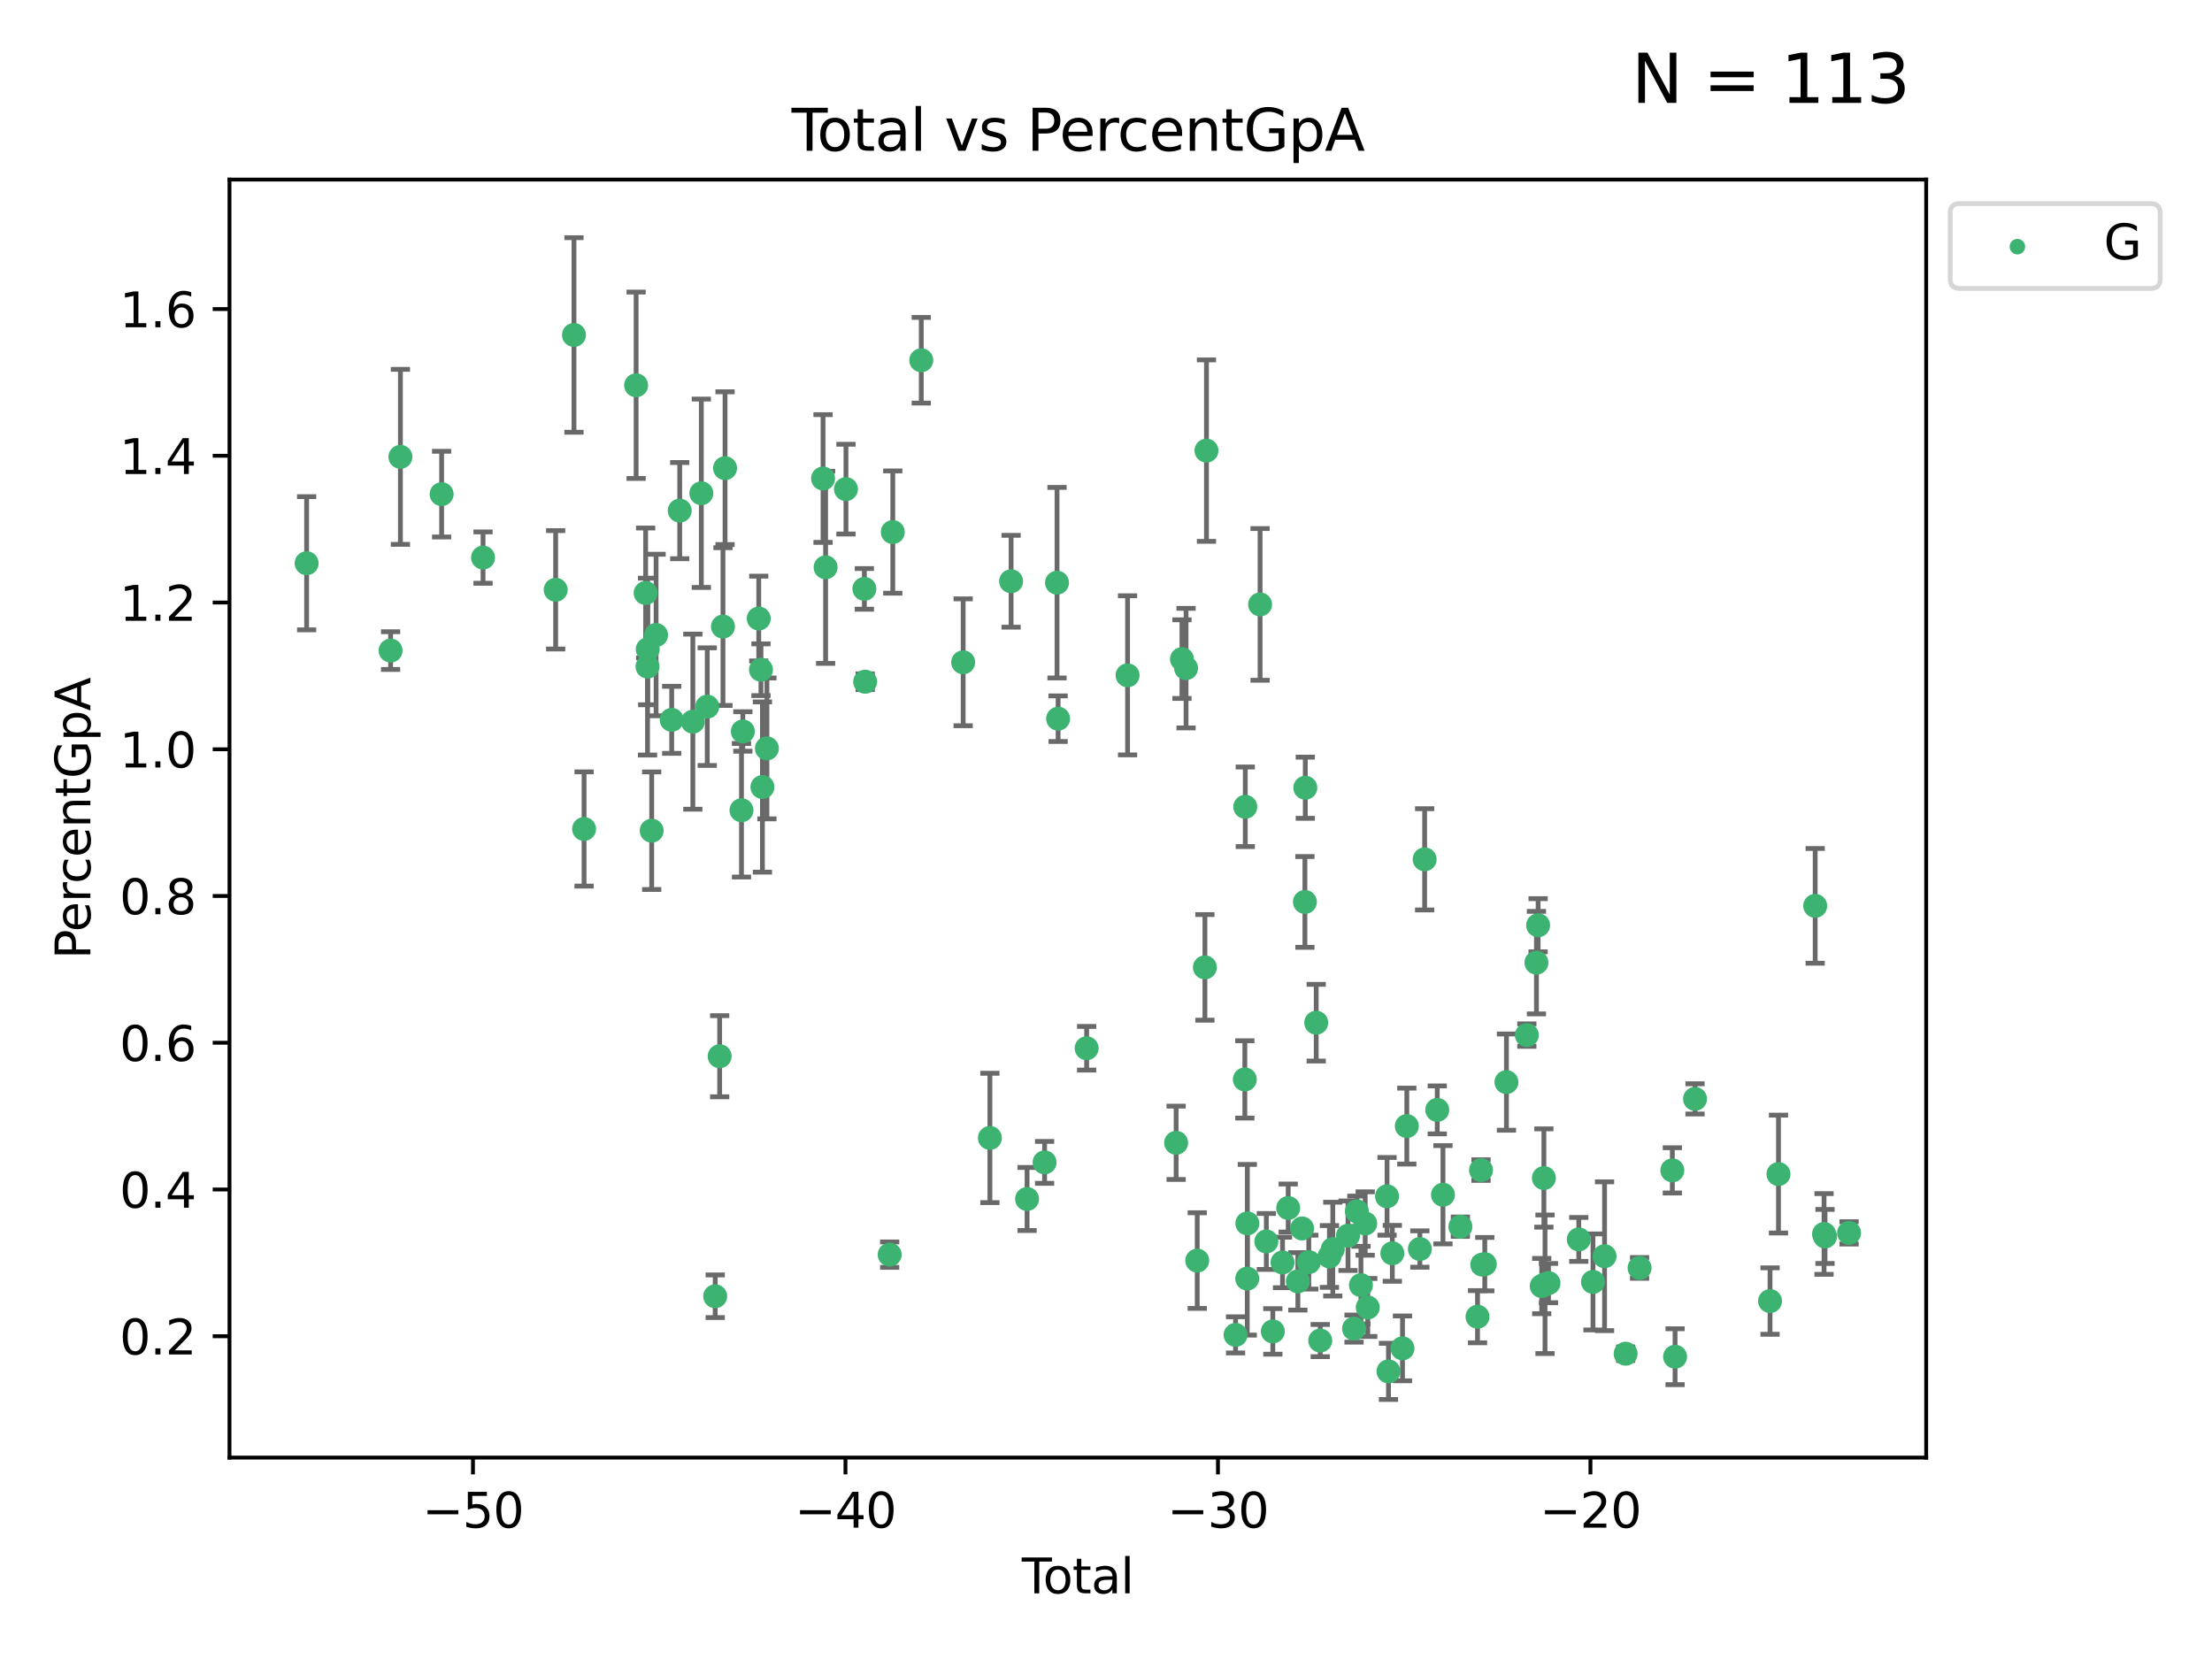 <?xml version="1.0" encoding="utf-8" standalone="no"?>
<!DOCTYPE svg PUBLIC "-//W3C//DTD SVG 1.1//EN"
  "http://www.w3.org/Graphics/SVG/1.1/DTD/svg11.dtd">
<svg xmlns:xlink="http://www.w3.org/1999/xlink" width="460.8pt" height="345.6pt" viewBox="0 0 460.8 345.6" xmlns="http://www.w3.org/2000/svg" version="1.1">
 <defs>
  <style type="text/css">*{stroke-linejoin: round; stroke-linecap: butt}</style>
 </defs>
 <g id="figure_1">
  <g id="patch_1">
   <path d="M 0 345.6 
L 460.8 345.6 
L 460.8 0 
L 0 0 
z
" style="fill: #ffffff"/>
  </g>
  <g id="axes_1">
   <g id="patch_2">
    <path d="M 47.81 303.64 
L 401.26 303.64 
L 401.26 37.411 
L 47.81 37.411 
z
" style="fill: #ffffff"/>
   </g>
   <g id="PathCollection_1">
    <defs>
     <path id="md7e03ef13b" d="M 0 1.118 
C 0.297 1.118 0.581 1 0.791 0.791 
C 1 0.581 1.118 0.297 1.118 0 
C 1.118 -0.297 1 -0.581 0.791 -0.791 
C 0.581 -1 0.297 -1.118 0 -1.118 
C -0.297 -1.118 -0.581 -1 -0.791 -0.791 
C -1 -0.581 -1.118 -0.297 -1.118 0 
C -1.118 0.297 -1 0.581 -0.791 0.791 
C -0.581 1 -0.297 1.118 0 1.118 
z
" style="stroke: #3cb371"/>
    </defs>
    <g clip-path="url(#pfa0101401a)">
     <use xlink:href="#md7e03ef13b" x="63.876" y="117.329" style="fill: #3cb371; stroke: #3cb371"/>
     <use xlink:href="#md7e03ef13b" x="81.368" y="135.527" style="fill: #3cb371; stroke: #3cb371"/>
     <use xlink:href="#md7e03ef13b" x="83.414" y="95.17" style="fill: #3cb371; stroke: #3cb371"/>
     <use xlink:href="#md7e03ef13b" x="91.998" y="102.938" style="fill: #3cb371; stroke: #3cb371"/>
     <use xlink:href="#md7e03ef13b" x="100.627" y="116.157" style="fill: #3cb371; stroke: #3cb371"/>
     <use xlink:href="#md7e03ef13b" x="115.756" y="122.866" style="fill: #3cb371; stroke: #3cb371"/>
     <use xlink:href="#md7e03ef13b" x="119.57" y="69.778" style="fill: #3cb371; stroke: #3cb371"/>
     <use xlink:href="#md7e03ef13b" x="121.672" y="172.694" style="fill: #3cb371; stroke: #3cb371"/>
     <use xlink:href="#md7e03ef13b" x="132.515" y="80.259" style="fill: #3cb371; stroke: #3cb371"/>
     <use xlink:href="#md7e03ef13b" x="134.498" y="123.528" style="fill: #3cb371; stroke: #3cb371"/>
     <use xlink:href="#md7e03ef13b" x="134.892" y="138.864" style="fill: #3cb371; stroke: #3cb371"/>
     <use xlink:href="#md7e03ef13b" x="134.935" y="135.253" style="fill: #3cb371; stroke: #3cb371"/>
     <use xlink:href="#md7e03ef13b" x="135.759" y="173.05" style="fill: #3cb371; stroke: #3cb371"/>
     <use xlink:href="#md7e03ef13b" x="136.674" y="132.284" style="fill: #3cb371; stroke: #3cb371"/>
     <use xlink:href="#md7e03ef13b" x="139.927" y="149.954" style="fill: #3cb371; stroke: #3cb371"/>
     <use xlink:href="#md7e03ef13b" x="141.599" y="106.371" style="fill: #3cb371; stroke: #3cb371"/>
     <use xlink:href="#md7e03ef13b" x="144.33" y="150.334" style="fill: #3cb371; stroke: #3cb371"/>
     <use xlink:href="#md7e03ef13b" x="146.102" y="102.758" style="fill: #3cb371; stroke: #3cb371"/>
     <use xlink:href="#md7e03ef13b" x="147.333" y="147.205" style="fill: #3cb371; stroke: #3cb371"/>
     <use xlink:href="#md7e03ef13b" x="148.988" y="270.033" style="fill: #3cb371; stroke: #3cb371"/>
     <use xlink:href="#md7e03ef13b" x="149.919" y="220.034" style="fill: #3cb371; stroke: #3cb371"/>
     <use xlink:href="#md7e03ef13b" x="150.608" y="130.527" style="fill: #3cb371; stroke: #3cb371"/>
     <use xlink:href="#md7e03ef13b" x="151.044" y="97.528" style="fill: #3cb371; stroke: #3cb371"/>
     <use xlink:href="#md7e03ef13b" x="154.466" y="168.791" style="fill: #3cb371; stroke: #3cb371"/>
     <use xlink:href="#md7e03ef13b" x="154.748" y="152.375" style="fill: #3cb371; stroke: #3cb371"/>
     <use xlink:href="#md7e03ef13b" x="158.062" y="128.852" style="fill: #3cb371; stroke: #3cb371"/>
     <use xlink:href="#md7e03ef13b" x="158.523" y="139.518" style="fill: #3cb371; stroke: #3cb371"/>
     <use xlink:href="#md7e03ef13b" x="158.827" y="163.954" style="fill: #3cb371; stroke: #3cb371"/>
     <use xlink:href="#md7e03ef13b" x="159.762" y="155.907" style="fill: #3cb371; stroke: #3cb371"/>
     <use xlink:href="#md7e03ef13b" x="171.456" y="99.683" style="fill: #3cb371; stroke: #3cb371"/>
     <use xlink:href="#md7e03ef13b" x="171.989" y="118.181" style="fill: #3cb371; stroke: #3cb371"/>
     <use xlink:href="#md7e03ef13b" x="176.228" y="101.894" style="fill: #3cb371; stroke: #3cb371"/>
     <use xlink:href="#md7e03ef13b" x="180.065" y="122.674" style="fill: #3cb371; stroke: #3cb371"/>
     <use xlink:href="#md7e03ef13b" x="180.23" y="142.014" style="fill: #3cb371; stroke: #3cb371"/>
     <use xlink:href="#md7e03ef13b" x="185.336" y="261.366" style="fill: #3cb371; stroke: #3cb371"/>
     <use xlink:href="#md7e03ef13b" x="185.984" y="110.837" style="fill: #3cb371; stroke: #3cb371"/>
     <use xlink:href="#md7e03ef13b" x="191.916" y="75.049" style="fill: #3cb371; stroke: #3cb371"/>
     <use xlink:href="#md7e03ef13b" x="200.644" y="137.972" style="fill: #3cb371; stroke: #3cb371"/>
     <use xlink:href="#md7e03ef13b" x="206.214" y="237.054" style="fill: #3cb371; stroke: #3cb371"/>
     <use xlink:href="#md7e03ef13b" x="210.63" y="121.085" style="fill: #3cb371; stroke: #3cb371"/>
     <use xlink:href="#md7e03ef13b" x="213.958" y="249.772" style="fill: #3cb371; stroke: #3cb371"/>
     <use xlink:href="#md7e03ef13b" x="217.606" y="242.144" style="fill: #3cb371; stroke: #3cb371"/>
     <use xlink:href="#md7e03ef13b" x="220.198" y="121.386" style="fill: #3cb371; stroke: #3cb371"/>
     <use xlink:href="#md7e03ef13b" x="220.424" y="149.716" style="fill: #3cb371; stroke: #3cb371"/>
     <use xlink:href="#md7e03ef13b" x="226.366" y="218.37" style="fill: #3cb371; stroke: #3cb371"/>
     <use xlink:href="#md7e03ef13b" x="234.892" y="140.681" style="fill: #3cb371; stroke: #3cb371"/>
     <use xlink:href="#md7e03ef13b" x="245.009" y="238.066" style="fill: #3cb371; stroke: #3cb371"/>
     <use xlink:href="#md7e03ef13b" x="246.223" y="137.307" style="fill: #3cb371; stroke: #3cb371"/>
     <use xlink:href="#md7e03ef13b" x="247.078" y="139.185" style="fill: #3cb371; stroke: #3cb371"/>
     <use xlink:href="#md7e03ef13b" x="249.407" y="262.604" style="fill: #3cb371; stroke: #3cb371"/>
     <use xlink:href="#md7e03ef13b" x="251.005" y="201.521" style="fill: #3cb371; stroke: #3cb371"/>
     <use xlink:href="#md7e03ef13b" x="251.328" y="93.871" style="fill: #3cb371; stroke: #3cb371"/>
     <use xlink:href="#md7e03ef13b" x="257.394" y="278.08" style="fill: #3cb371; stroke: #3cb371"/>
     <use xlink:href="#md7e03ef13b" x="259.32" y="224.864" style="fill: #3cb371; stroke: #3cb371"/>
     <use xlink:href="#md7e03ef13b" x="259.416" y="168.069" style="fill: #3cb371; stroke: #3cb371"/>
     <use xlink:href="#md7e03ef13b" x="259.828" y="266.352" style="fill: #3cb371; stroke: #3cb371"/>
     <use xlink:href="#md7e03ef13b" x="259.843" y="254.855" style="fill: #3cb371; stroke: #3cb371"/>
     <use xlink:href="#md7e03ef13b" x="262.498" y="125.91" style="fill: #3cb371; stroke: #3cb371"/>
     <use xlink:href="#md7e03ef13b" x="263.803" y="258.622" style="fill: #3cb371; stroke: #3cb371"/>
     <use xlink:href="#md7e03ef13b" x="265.153" y="277.358" style="fill: #3cb371; stroke: #3cb371"/>
     <use xlink:href="#md7e03ef13b" x="267.173" y="262.993" style="fill: #3cb371; stroke: #3cb371"/>
     <use xlink:href="#md7e03ef13b" x="268.358" y="251.65" style="fill: #3cb371; stroke: #3cb371"/>
     <use xlink:href="#md7e03ef13b" x="270.37" y="266.929" style="fill: #3cb371; stroke: #3cb371"/>
     <use xlink:href="#md7e03ef13b" x="271.25" y="255.911" style="fill: #3cb371; stroke: #3cb371"/>
     <use xlink:href="#md7e03ef13b" x="271.837" y="187.89" style="fill: #3cb371; stroke: #3cb371"/>
     <use xlink:href="#md7e03ef13b" x="271.918" y="164.1" style="fill: #3cb371; stroke: #3cb371"/>
     <use xlink:href="#md7e03ef13b" x="272.648" y="262.926" style="fill: #3cb371; stroke: #3cb371"/>
     <use xlink:href="#md7e03ef13b" x="274.191" y="213.047" style="fill: #3cb371; stroke: #3cb371"/>
     <use xlink:href="#md7e03ef13b" x="275.027" y="279.262" style="fill: #3cb371; stroke: #3cb371"/>
     <use xlink:href="#md7e03ef13b" x="276.946" y="261.743" style="fill: #3cb371; stroke: #3cb371"/>
     <use xlink:href="#md7e03ef13b" x="277.644" y="260.214" style="fill: #3cb371; stroke: #3cb371"/>
     <use xlink:href="#md7e03ef13b" x="280.813" y="257.421" style="fill: #3cb371; stroke: #3cb371"/>
     <use xlink:href="#md7e03ef13b" x="282.07" y="276.774" style="fill: #3cb371; stroke: #3cb371"/>
     <use xlink:href="#md7e03ef13b" x="282.663" y="252.337" style="fill: #3cb371; stroke: #3cb371"/>
     <use xlink:href="#md7e03ef13b" x="283.511" y="267.722" style="fill: #3cb371; stroke: #3cb371"/>
     <use xlink:href="#md7e03ef13b" x="284.396" y="254.876" style="fill: #3cb371; stroke: #3cb371"/>
     <use xlink:href="#md7e03ef13b" x="284.926" y="272.369" style="fill: #3cb371; stroke: #3cb371"/>
     <use xlink:href="#md7e03ef13b" x="288.947" y="249.214" style="fill: #3cb371; stroke: #3cb371"/>
     <use xlink:href="#md7e03ef13b" x="289.245" y="285.687" style="fill: #3cb371; stroke: #3cb371"/>
     <use xlink:href="#md7e03ef13b" x="290.046" y="261.088" style="fill: #3cb371; stroke: #3cb371"/>
     <use xlink:href="#md7e03ef13b" x="292.165" y="280.892" style="fill: #3cb371; stroke: #3cb371"/>
     <use xlink:href="#md7e03ef13b" x="293.065" y="234.583" style="fill: #3cb371; stroke: #3cb371"/>
     <use xlink:href="#md7e03ef13b" x="295.787" y="260.193" style="fill: #3cb371; stroke: #3cb371"/>
     <use xlink:href="#md7e03ef13b" x="296.779" y="179.014" style="fill: #3cb371; stroke: #3cb371"/>
     <use xlink:href="#md7e03ef13b" x="299.405" y="231.211" style="fill: #3cb371; stroke: #3cb371"/>
     <use xlink:href="#md7e03ef13b" x="300.596" y="248.888" style="fill: #3cb371; stroke: #3cb371"/>
     <use xlink:href="#md7e03ef13b" x="304.223" y="255.542" style="fill: #3cb371; stroke: #3cb371"/>
     <use xlink:href="#md7e03ef13b" x="307.797" y="274.293" style="fill: #3cb371; stroke: #3cb371"/>
     <use xlink:href="#md7e03ef13b" x="308.524" y="243.751" style="fill: #3cb371; stroke: #3cb371"/>
     <use xlink:href="#md7e03ef13b" x="308.785" y="263.446" style="fill: #3cb371; stroke: #3cb371"/>
     <use xlink:href="#md7e03ef13b" x="309.307" y="263.342" style="fill: #3cb371; stroke: #3cb371"/>
     <use xlink:href="#md7e03ef13b" x="313.819" y="225.42" style="fill: #3cb371; stroke: #3cb371"/>
     <use xlink:href="#md7e03ef13b" x="318.071" y="215.629" style="fill: #3cb371; stroke: #3cb371"/>
     <use xlink:href="#md7e03ef13b" x="320.07" y="200.536" style="fill: #3cb371; stroke: #3cb371"/>
     <use xlink:href="#md7e03ef13b" x="320.418" y="192.748" style="fill: #3cb371; stroke: #3cb371"/>
     <use xlink:href="#md7e03ef13b" x="321.169" y="267.91" style="fill: #3cb371; stroke: #3cb371"/>
     <use xlink:href="#md7e03ef13b" x="321.62" y="245.401" style="fill: #3cb371; stroke: #3cb371"/>
     <use xlink:href="#md7e03ef13b" x="321.856" y="267.537" style="fill: #3cb371; stroke: #3cb371"/>
     <use xlink:href="#md7e03ef13b" x="322.577" y="267.293" style="fill: #3cb371; stroke: #3cb371"/>
     <use xlink:href="#md7e03ef13b" x="328.889" y="258.19" style="fill: #3cb371; stroke: #3cb371"/>
     <use xlink:href="#md7e03ef13b" x="331.849" y="267.047" style="fill: #3cb371; stroke: #3cb371"/>
     <use xlink:href="#md7e03ef13b" x="334.258" y="261.692" style="fill: #3cb371; stroke: #3cb371"/>
     <use xlink:href="#md7e03ef13b" x="338.649" y="282.004" style="fill: #3cb371; stroke: #3cb371"/>
     <use xlink:href="#md7e03ef13b" x="341.553" y="264.13" style="fill: #3cb371; stroke: #3cb371"/>
     <use xlink:href="#md7e03ef13b" x="348.38" y="243.807" style="fill: #3cb371; stroke: #3cb371"/>
     <use xlink:href="#md7e03ef13b" x="348.949" y="282.628" style="fill: #3cb371; stroke: #3cb371"/>
     <use xlink:href="#md7e03ef13b" x="353.105" y="228.918" style="fill: #3cb371; stroke: #3cb371"/>
     <use xlink:href="#md7e03ef13b" x="368.733" y="271.034" style="fill: #3cb371; stroke: #3cb371"/>
     <use xlink:href="#md7e03ef13b" x="370.489" y="244.58" style="fill: #3cb371; stroke: #3cb371"/>
     <use xlink:href="#md7e03ef13b" x="378.137" y="188.707" style="fill: #3cb371; stroke: #3cb371"/>
     <use xlink:href="#md7e03ef13b" x="379.981" y="257.06" style="fill: #3cb371; stroke: #3cb371"/>
     <use xlink:href="#md7e03ef13b" x="380.184" y="257.577" style="fill: #3cb371; stroke: #3cb371"/>
     <use xlink:href="#md7e03ef13b" x="385.194" y="256.83" style="fill: #3cb371; stroke: #3cb371"/>
    </g>
   </g>
   <g id="matplotlib.axis_1">
    <g id="xtick_1">
     <g id="line2d_1">
      <defs>
       <path id="md6b8bbe564" d="M 0 0 
L 0 3.5 
" style="stroke: #000000; stroke-width: 0.8"/>
      </defs>
      <g>
       <use xlink:href="#md6b8bbe564" x="98.528" y="303.64" style="stroke: #000000; stroke-width: 0.8"/>
      </g>
     </g>
     <g id="text_1">
      <!-- −50 -->
      <g transform="translate(87.976 318.238) scale(0.1 -0.1)">
       <defs>
        <path id="DejaVuSans-2212" d="M 678 2272 
L 4684 2272 
L 4684 1741 
L 678 1741 
L 678 2272 
z
" transform="scale(0.016)"/>
        <path id="DejaVuSans-35" d="M 691 4666 
L 3169 4666 
L 3169 4134 
L 1269 4134 
L 1269 2991 
Q 1406 3038 1543 3061 
Q 1681 3084 1819 3084 
Q 2600 3084 3056 2656 
Q 3513 2228 3513 1497 
Q 3513 744 3044 326 
Q 2575 -91 1722 -91 
Q 1428 -91 1123 -41 
Q 819 9 494 109 
L 494 744 
Q 775 591 1075 516 
Q 1375 441 1709 441 
Q 2250 441 2565 725 
Q 2881 1009 2881 1497 
Q 2881 1984 2565 2268 
Q 2250 2553 1709 2553 
Q 1456 2553 1204 2497 
Q 953 2441 691 2322 
L 691 4666 
z
" transform="scale(0.016)"/>
        <path id="DejaVuSans-30" d="M 2034 4250 
Q 1547 4250 1301 3770 
Q 1056 3291 1056 2328 
Q 1056 1369 1301 889 
Q 1547 409 2034 409 
Q 2525 409 2770 889 
Q 3016 1369 3016 2328 
Q 3016 3291 2770 3770 
Q 2525 4250 2034 4250 
z
M 2034 4750 
Q 2819 4750 3233 4129 
Q 3647 3509 3647 2328 
Q 3647 1150 3233 529 
Q 2819 -91 2034 -91 
Q 1250 -91 836 529 
Q 422 1150 422 2328 
Q 422 3509 836 4129 
Q 1250 4750 2034 4750 
z
" transform="scale(0.016)"/>
       </defs>
       <use xlink:href="#DejaVuSans-2212"/>
       <use xlink:href="#DejaVuSans-35" x="83.789"/>
       <use xlink:href="#DejaVuSans-30" x="147.412"/>
      </g>
     </g>
    </g>
    <g id="xtick_2">
     <g id="line2d_2">
      <g>
       <use xlink:href="#md6b8bbe564" x="176.125" y="303.64" style="stroke: #000000; stroke-width: 0.8"/>
      </g>
     </g>
     <g id="text_2">
      <!-- −40 -->
      <g transform="translate(165.573 318.238) scale(0.1 -0.1)">
       <defs>
        <path id="DejaVuSans-34" d="M 2419 4116 
L 825 1625 
L 2419 1625 
L 2419 4116 
z
M 2253 4666 
L 3047 4666 
L 3047 1625 
L 3713 1625 
L 3713 1100 
L 3047 1100 
L 3047 0 
L 2419 0 
L 2419 1100 
L 313 1100 
L 313 1709 
L 2253 4666 
z
" transform="scale(0.016)"/>
       </defs>
       <use xlink:href="#DejaVuSans-2212"/>
       <use xlink:href="#DejaVuSans-34" x="83.789"/>
       <use xlink:href="#DejaVuSans-30" x="147.412"/>
      </g>
     </g>
    </g>
    <g id="xtick_3">
     <g id="line2d_3">
      <g>
       <use xlink:href="#md6b8bbe564" x="253.722" y="303.64" style="stroke: #000000; stroke-width: 0.8"/>
      </g>
     </g>
     <g id="text_3">
      <!-- −30 -->
      <g transform="translate(243.17 318.238) scale(0.1 -0.1)">
       <defs>
        <path id="DejaVuSans-33" d="M 2597 2516 
Q 3050 2419 3304 2112 
Q 3559 1806 3559 1356 
Q 3559 666 3084 287 
Q 2609 -91 1734 -91 
Q 1441 -91 1130 -33 
Q 819 25 488 141 
L 488 750 
Q 750 597 1062 519 
Q 1375 441 1716 441 
Q 2309 441 2620 675 
Q 2931 909 2931 1356 
Q 2931 1769 2642 2001 
Q 2353 2234 1838 2234 
L 1294 2234 
L 1294 2753 
L 1863 2753 
Q 2328 2753 2575 2939 
Q 2822 3125 2822 3475 
Q 2822 3834 2567 4026 
Q 2313 4219 1838 4219 
Q 1578 4219 1281 4162 
Q 984 4106 628 3988 
L 628 4550 
Q 988 4650 1302 4700 
Q 1616 4750 1894 4750 
Q 2613 4750 3031 4423 
Q 3450 4097 3450 3541 
Q 3450 3153 3228 2886 
Q 3006 2619 2597 2516 
z
" transform="scale(0.016)"/>
       </defs>
       <use xlink:href="#DejaVuSans-2212"/>
       <use xlink:href="#DejaVuSans-33" x="83.789"/>
       <use xlink:href="#DejaVuSans-30" x="147.412"/>
      </g>
     </g>
    </g>
    <g id="xtick_4">
     <g id="line2d_4">
      <g>
       <use xlink:href="#md6b8bbe564" x="331.319" y="303.64" style="stroke: #000000; stroke-width: 0.8"/>
      </g>
     </g>
     <g id="text_4">
      <!-- −20 -->
      <g transform="translate(320.767 318.238) scale(0.1 -0.1)">
       <defs>
        <path id="DejaVuSans-32" d="M 1228 531 
L 3431 531 
L 3431 0 
L 469 0 
L 469 531 
Q 828 903 1448 1529 
Q 2069 2156 2228 2338 
Q 2531 2678 2651 2914 
Q 2772 3150 2772 3378 
Q 2772 3750 2511 3984 
Q 2250 4219 1831 4219 
Q 1534 4219 1204 4116 
Q 875 4013 500 3803 
L 500 4441 
Q 881 4594 1212 4672 
Q 1544 4750 1819 4750 
Q 2544 4750 2975 4387 
Q 3406 4025 3406 3419 
Q 3406 3131 3298 2873 
Q 3191 2616 2906 2266 
Q 2828 2175 2409 1742 
Q 1991 1309 1228 531 
z
" transform="scale(0.016)"/>
       </defs>
       <use xlink:href="#DejaVuSans-2212"/>
       <use xlink:href="#DejaVuSans-32" x="83.789"/>
       <use xlink:href="#DejaVuSans-30" x="147.412"/>
      </g>
     </g>
    </g>
    <g id="text_5">
     <!-- Total -->
     <g transform="translate(212.858 331.917) scale(0.1 -0.1)">
      <defs>
       <path id="DejaVuSans-54" d="M -19 4666 
L 3928 4666 
L 3928 4134 
L 2272 4134 
L 2272 0 
L 1638 0 
L 1638 4134 
L -19 4134 
L -19 4666 
z
" transform="scale(0.016)"/>
       <path id="DejaVuSans-6f" d="M 1959 3097 
Q 1497 3097 1228 2736 
Q 959 2375 959 1747 
Q 959 1119 1226 758 
Q 1494 397 1959 397 
Q 2419 397 2687 759 
Q 2956 1122 2956 1747 
Q 2956 2369 2687 2733 
Q 2419 3097 1959 3097 
z
M 1959 3584 
Q 2709 3584 3137 3096 
Q 3566 2609 3566 1747 
Q 3566 888 3137 398 
Q 2709 -91 1959 -91 
Q 1206 -91 779 398 
Q 353 888 353 1747 
Q 353 2609 779 3096 
Q 1206 3584 1959 3584 
z
" transform="scale(0.016)"/>
       <path id="DejaVuSans-74" d="M 1172 4494 
L 1172 3500 
L 2356 3500 
L 2356 3053 
L 1172 3053 
L 1172 1153 
Q 1172 725 1289 603 
Q 1406 481 1766 481 
L 2356 481 
L 2356 0 
L 1766 0 
Q 1100 0 847 248 
Q 594 497 594 1153 
L 594 3053 
L 172 3053 
L 172 3500 
L 594 3500 
L 594 4494 
L 1172 4494 
z
" transform="scale(0.016)"/>
       <path id="DejaVuSans-61" d="M 2194 1759 
Q 1497 1759 1228 1600 
Q 959 1441 959 1056 
Q 959 750 1161 570 
Q 1363 391 1709 391 
Q 2188 391 2477 730 
Q 2766 1069 2766 1631 
L 2766 1759 
L 2194 1759 
z
M 3341 1997 
L 3341 0 
L 2766 0 
L 2766 531 
Q 2569 213 2275 61 
Q 1981 -91 1556 -91 
Q 1019 -91 701 211 
Q 384 513 384 1019 
Q 384 1609 779 1909 
Q 1175 2209 1959 2209 
L 2766 2209 
L 2766 2266 
Q 2766 2663 2505 2880 
Q 2244 3097 1772 3097 
Q 1472 3097 1187 3025 
Q 903 2953 641 2809 
L 641 3341 
Q 956 3463 1253 3523 
Q 1550 3584 1831 3584 
Q 2591 3584 2966 3190 
Q 3341 2797 3341 1997 
z
" transform="scale(0.016)"/>
       <path id="DejaVuSans-6c" d="M 603 4863 
L 1178 4863 
L 1178 0 
L 603 0 
L 603 4863 
z
" transform="scale(0.016)"/>
      </defs>
      <use xlink:href="#DejaVuSans-54"/>
      <use xlink:href="#DejaVuSans-6f" x="44.084"/>
      <use xlink:href="#DejaVuSans-74" x="105.266"/>
      <use xlink:href="#DejaVuSans-61" x="144.475"/>
      <use xlink:href="#DejaVuSans-6c" x="205.754"/>
     </g>
    </g>
   </g>
   <g id="matplotlib.axis_2">
    <g id="ytick_1">
     <g id="line2d_5">
      <defs>
       <path id="m081a41107c" d="M 0 0 
L -3.5 0 
" style="stroke: #000000; stroke-width: 0.8"/>
      </defs>
      <g>
       <use xlink:href="#m081a41107c" x="47.81" y="278.359" style="stroke: #000000; stroke-width: 0.8"/>
      </g>
     </g>
     <g id="text_6">
      <!-- 0.2 -->
      <g transform="translate(24.907 282.158) scale(0.1 -0.1)">
       <defs>
        <path id="DejaVuSans-2e" d="M 684 794 
L 1344 794 
L 1344 0 
L 684 0 
L 684 794 
z
" transform="scale(0.016)"/>
       </defs>
       <use xlink:href="#DejaVuSans-30"/>
       <use xlink:href="#DejaVuSans-2e" x="63.623"/>
       <use xlink:href="#DejaVuSans-32" x="95.41"/>
      </g>
     </g>
    </g>
    <g id="ytick_2">
     <g id="line2d_6">
      <g>
       <use xlink:href="#m081a41107c" x="47.81" y="247.79" style="stroke: #000000; stroke-width: 0.8"/>
      </g>
     </g>
     <g id="text_7">
      <!-- 0.4 -->
      <g transform="translate(24.907 251.589) scale(0.1 -0.1)">
       <use xlink:href="#DejaVuSans-30"/>
       <use xlink:href="#DejaVuSans-2e" x="63.623"/>
       <use xlink:href="#DejaVuSans-34" x="95.41"/>
      </g>
     </g>
    </g>
    <g id="ytick_3">
     <g id="line2d_7">
      <g>
       <use xlink:href="#m081a41107c" x="47.81" y="217.221" style="stroke: #000000; stroke-width: 0.8"/>
      </g>
     </g>
     <g id="text_8">
      <!-- 0.6 -->
      <g transform="translate(24.907 221.021) scale(0.1 -0.1)">
       <defs>
        <path id="DejaVuSans-36" d="M 2113 2584 
Q 1688 2584 1439 2293 
Q 1191 2003 1191 1497 
Q 1191 994 1439 701 
Q 1688 409 2113 409 
Q 2538 409 2786 701 
Q 3034 994 3034 1497 
Q 3034 2003 2786 2293 
Q 2538 2584 2113 2584 
z
M 3366 4563 
L 3366 3988 
Q 3128 4100 2886 4159 
Q 2644 4219 2406 4219 
Q 1781 4219 1451 3797 
Q 1122 3375 1075 2522 
Q 1259 2794 1537 2939 
Q 1816 3084 2150 3084 
Q 2853 3084 3261 2657 
Q 3669 2231 3669 1497 
Q 3669 778 3244 343 
Q 2819 -91 2113 -91 
Q 1303 -91 875 529 
Q 447 1150 447 2328 
Q 447 3434 972 4092 
Q 1497 4750 2381 4750 
Q 2619 4750 2861 4703 
Q 3103 4656 3366 4563 
z
" transform="scale(0.016)"/>
       </defs>
       <use xlink:href="#DejaVuSans-30"/>
       <use xlink:href="#DejaVuSans-2e" x="63.623"/>
       <use xlink:href="#DejaVuSans-36" x="95.41"/>
      </g>
     </g>
    </g>
    <g id="ytick_4">
     <g id="line2d_8">
      <g>
       <use xlink:href="#m081a41107c" x="47.81" y="186.653" style="stroke: #000000; stroke-width: 0.8"/>
      </g>
     </g>
     <g id="text_9">
      <!-- 0.8 -->
      <g transform="translate(24.907 190.452) scale(0.1 -0.1)">
       <defs>
        <path id="DejaVuSans-38" d="M 2034 2216 
Q 1584 2216 1326 1975 
Q 1069 1734 1069 1313 
Q 1069 891 1326 650 
Q 1584 409 2034 409 
Q 2484 409 2743 651 
Q 3003 894 3003 1313 
Q 3003 1734 2745 1975 
Q 2488 2216 2034 2216 
z
M 1403 2484 
Q 997 2584 770 2862 
Q 544 3141 544 3541 
Q 544 4100 942 4425 
Q 1341 4750 2034 4750 
Q 2731 4750 3128 4425 
Q 3525 4100 3525 3541 
Q 3525 3141 3298 2862 
Q 3072 2584 2669 2484 
Q 3125 2378 3379 2068 
Q 3634 1759 3634 1313 
Q 3634 634 3220 271 
Q 2806 -91 2034 -91 
Q 1263 -91 848 271 
Q 434 634 434 1313 
Q 434 1759 690 2068 
Q 947 2378 1403 2484 
z
M 1172 3481 
Q 1172 3119 1398 2916 
Q 1625 2713 2034 2713 
Q 2441 2713 2670 2916 
Q 2900 3119 2900 3481 
Q 2900 3844 2670 4047 
Q 2441 4250 2034 4250 
Q 1625 4250 1398 4047 
Q 1172 3844 1172 3481 
z
" transform="scale(0.016)"/>
       </defs>
       <use xlink:href="#DejaVuSans-30"/>
       <use xlink:href="#DejaVuSans-2e" x="63.623"/>
       <use xlink:href="#DejaVuSans-38" x="95.41"/>
      </g>
     </g>
    </g>
    <g id="ytick_5">
     <g id="line2d_9">
      <g>
       <use xlink:href="#m081a41107c" x="47.81" y="156.084" style="stroke: #000000; stroke-width: 0.8"/>
      </g>
     </g>
     <g id="text_10">
      <!-- 1.0 -->
      <g transform="translate(24.907 159.883) scale(0.1 -0.1)">
       <defs>
        <path id="DejaVuSans-31" d="M 794 531 
L 1825 531 
L 1825 4091 
L 703 3866 
L 703 4441 
L 1819 4666 
L 2450 4666 
L 2450 531 
L 3481 531 
L 3481 0 
L 794 0 
L 794 531 
z
" transform="scale(0.016)"/>
       </defs>
       <use xlink:href="#DejaVuSans-31"/>
       <use xlink:href="#DejaVuSans-2e" x="63.623"/>
       <use xlink:href="#DejaVuSans-30" x="95.41"/>
      </g>
     </g>
    </g>
    <g id="ytick_6">
     <g id="line2d_10">
      <g>
       <use xlink:href="#m081a41107c" x="47.81" y="125.515" style="stroke: #000000; stroke-width: 0.8"/>
      </g>
     </g>
     <g id="text_11">
      <!-- 1.2 -->
      <g transform="translate(24.907 129.315) scale(0.1 -0.1)">
       <use xlink:href="#DejaVuSans-31"/>
       <use xlink:href="#DejaVuSans-2e" x="63.623"/>
       <use xlink:href="#DejaVuSans-32" x="95.41"/>
      </g>
     </g>
    </g>
    <g id="ytick_7">
     <g id="line2d_11">
      <g>
       <use xlink:href="#m081a41107c" x="47.81" y="94.947" style="stroke: #000000; stroke-width: 0.8"/>
      </g>
     </g>
     <g id="text_12">
      <!-- 1.4 -->
      <g transform="translate(24.907 98.746) scale(0.1 -0.1)">
       <use xlink:href="#DejaVuSans-31"/>
       <use xlink:href="#DejaVuSans-2e" x="63.623"/>
       <use xlink:href="#DejaVuSans-34" x="95.41"/>
      </g>
     </g>
    </g>
    <g id="ytick_8">
     <g id="line2d_12">
      <g>
       <use xlink:href="#m081a41107c" x="47.81" y="64.378" style="stroke: #000000; stroke-width: 0.8"/>
      </g>
     </g>
     <g id="text_13">
      <!-- 1.6 -->
      <g transform="translate(24.907 68.177) scale(0.1 -0.1)">
       <use xlink:href="#DejaVuSans-31"/>
       <use xlink:href="#DejaVuSans-2e" x="63.623"/>
       <use xlink:href="#DejaVuSans-36" x="95.41"/>
      </g>
     </g>
    </g>
    <g id="text_14">
     <!-- PercentGpA -->
     <g transform="translate(18.827 199.802) rotate(-90) scale(0.1 -0.1)">
      <defs>
       <path id="DejaVuSans-50" d="M 1259 4147 
L 1259 2394 
L 2053 2394 
Q 2494 2394 2734 2622 
Q 2975 2850 2975 3272 
Q 2975 3691 2734 3919 
Q 2494 4147 2053 4147 
L 1259 4147 
z
M 628 4666 
L 2053 4666 
Q 2838 4666 3239 4311 
Q 3641 3956 3641 3272 
Q 3641 2581 3239 2228 
Q 2838 1875 2053 1875 
L 1259 1875 
L 1259 0 
L 628 0 
L 628 4666 
z
" transform="scale(0.016)"/>
       <path id="DejaVuSans-65" d="M 3597 1894 
L 3597 1613 
L 953 1613 
Q 991 1019 1311 708 
Q 1631 397 2203 397 
Q 2534 397 2845 478 
Q 3156 559 3463 722 
L 3463 178 
Q 3153 47 2828 -22 
Q 2503 -91 2169 -91 
Q 1331 -91 842 396 
Q 353 884 353 1716 
Q 353 2575 817 3079 
Q 1281 3584 2069 3584 
Q 2775 3584 3186 3129 
Q 3597 2675 3597 1894 
z
M 3022 2063 
Q 3016 2534 2758 2815 
Q 2500 3097 2075 3097 
Q 1594 3097 1305 2825 
Q 1016 2553 972 2059 
L 3022 2063 
z
" transform="scale(0.016)"/>
       <path id="DejaVuSans-72" d="M 2631 2963 
Q 2534 3019 2420 3045 
Q 2306 3072 2169 3072 
Q 1681 3072 1420 2755 
Q 1159 2438 1159 1844 
L 1159 0 
L 581 0 
L 581 3500 
L 1159 3500 
L 1159 2956 
Q 1341 3275 1631 3429 
Q 1922 3584 2338 3584 
Q 2397 3584 2469 3576 
Q 2541 3569 2628 3553 
L 2631 2963 
z
" transform="scale(0.016)"/>
       <path id="DejaVuSans-63" d="M 3122 3366 
L 3122 2828 
Q 2878 2963 2633 3030 
Q 2388 3097 2138 3097 
Q 1578 3097 1268 2742 
Q 959 2388 959 1747 
Q 959 1106 1268 751 
Q 1578 397 2138 397 
Q 2388 397 2633 464 
Q 2878 531 3122 666 
L 3122 134 
Q 2881 22 2623 -34 
Q 2366 -91 2075 -91 
Q 1284 -91 818 406 
Q 353 903 353 1747 
Q 353 2603 823 3093 
Q 1294 3584 2113 3584 
Q 2378 3584 2631 3529 
Q 2884 3475 3122 3366 
z
" transform="scale(0.016)"/>
       <path id="DejaVuSans-6e" d="M 3513 2113 
L 3513 0 
L 2938 0 
L 2938 2094 
Q 2938 2591 2744 2837 
Q 2550 3084 2163 3084 
Q 1697 3084 1428 2787 
Q 1159 2491 1159 1978 
L 1159 0 
L 581 0 
L 581 3500 
L 1159 3500 
L 1159 2956 
Q 1366 3272 1645 3428 
Q 1925 3584 2291 3584 
Q 2894 3584 3203 3211 
Q 3513 2838 3513 2113 
z
" transform="scale(0.016)"/>
       <path id="DejaVuSans-47" d="M 3809 666 
L 3809 1919 
L 2778 1919 
L 2778 2438 
L 4434 2438 
L 4434 434 
Q 4069 175 3628 42 
Q 3188 -91 2688 -91 
Q 1594 -91 976 548 
Q 359 1188 359 2328 
Q 359 3472 976 4111 
Q 1594 4750 2688 4750 
Q 3144 4750 3555 4637 
Q 3966 4525 4313 4306 
L 4313 3634 
Q 3963 3931 3569 4081 
Q 3175 4231 2741 4231 
Q 1884 4231 1454 3753 
Q 1025 3275 1025 2328 
Q 1025 1384 1454 906 
Q 1884 428 2741 428 
Q 3075 428 3337 486 
Q 3600 544 3809 666 
z
" transform="scale(0.016)"/>
       <path id="DejaVuSans-70" d="M 1159 525 
L 1159 -1331 
L 581 -1331 
L 581 3500 
L 1159 3500 
L 1159 2969 
Q 1341 3281 1617 3432 
Q 1894 3584 2278 3584 
Q 2916 3584 3314 3078 
Q 3713 2572 3713 1747 
Q 3713 922 3314 415 
Q 2916 -91 2278 -91 
Q 1894 -91 1617 61 
Q 1341 213 1159 525 
z
M 3116 1747 
Q 3116 2381 2855 2742 
Q 2594 3103 2138 3103 
Q 1681 3103 1420 2742 
Q 1159 2381 1159 1747 
Q 1159 1113 1420 752 
Q 1681 391 2138 391 
Q 2594 391 2855 752 
Q 3116 1113 3116 1747 
z
" transform="scale(0.016)"/>
       <path id="DejaVuSans-41" d="M 2188 4044 
L 1331 1722 
L 3047 1722 
L 2188 4044 
z
M 1831 4666 
L 2547 4666 
L 4325 0 
L 3669 0 
L 3244 1197 
L 1141 1197 
L 716 0 
L 50 0 
L 1831 4666 
z
" transform="scale(0.016)"/>
      </defs>
      <use xlink:href="#DejaVuSans-50"/>
      <use xlink:href="#DejaVuSans-65" x="56.678"/>
      <use xlink:href="#DejaVuSans-72" x="118.201"/>
      <use xlink:href="#DejaVuSans-63" x="157.064"/>
      <use xlink:href="#DejaVuSans-65" x="212.045"/>
      <use xlink:href="#DejaVuSans-6e" x="273.568"/>
      <use xlink:href="#DejaVuSans-74" x="336.947"/>
      <use xlink:href="#DejaVuSans-47" x="376.156"/>
      <use xlink:href="#DejaVuSans-70" x="453.646"/>
      <use xlink:href="#DejaVuSans-41" x="517.123"/>
     </g>
    </g>
   </g>
   <g id="LineCollection_1">
    <path d="M 63.876 131.201 
L 63.876 103.457 
" clip-path="url(#pfa0101401a)" style="fill: none; stroke: #696969"/>
    <path d="M 81.368 139.455 
L 81.368 131.599 
" clip-path="url(#pfa0101401a)" style="fill: none; stroke: #696969"/>
    <path d="M 83.414 113.397 
L 83.414 76.944 
" clip-path="url(#pfa0101401a)" style="fill: none; stroke: #696969"/>
    <path d="M 91.998 111.868 
L 91.998 94.009 
" clip-path="url(#pfa0101401a)" style="fill: none; stroke: #696969"/>
    <path d="M 100.627 121.505 
L 100.627 110.808 
" clip-path="url(#pfa0101401a)" style="fill: none; stroke: #696969"/>
    <path d="M 115.756 135.2 
L 115.756 110.533 
" clip-path="url(#pfa0101401a)" style="fill: none; stroke: #696969"/>
    <path d="M 119.57 90.044 
L 119.57 49.513 
" clip-path="url(#pfa0101401a)" style="fill: none; stroke: #696969"/>
    <path d="M 121.672 184.589 
L 121.672 160.798 
" clip-path="url(#pfa0101401a)" style="fill: none; stroke: #696969"/>
    <path d="M 132.515 99.677 
L 132.515 60.84 
" clip-path="url(#pfa0101401a)" style="fill: none; stroke: #696969"/>
    <path d="M 134.498 137.058 
L 134.498 109.998 
" clip-path="url(#pfa0101401a)" style="fill: none; stroke: #696969"/>
    <path d="M 134.892 157.287 
L 134.892 120.44 
" clip-path="url(#pfa0101401a)" style="fill: none; stroke: #696969"/>
    <path d="M 134.935 146.816 
L 134.935 123.69 
" clip-path="url(#pfa0101401a)" style="fill: none; stroke: #696969"/>
    <path d="M 135.759 185.295 
L 135.759 160.805 
" clip-path="url(#pfa0101401a)" style="fill: none; stroke: #696969"/>
    <path d="M 136.674 149.11 
L 136.674 115.458 
" clip-path="url(#pfa0101401a)" style="fill: none; stroke: #696969"/>
    <path d="M 139.927 156.939 
L 139.927 142.97 
" clip-path="url(#pfa0101401a)" style="fill: none; stroke: #696969"/>
    <path d="M 141.599 116.393 
L 141.599 96.349 
" clip-path="url(#pfa0101401a)" style="fill: none; stroke: #696969"/>
    <path d="M 144.33 168.57 
L 144.33 132.097 
" clip-path="url(#pfa0101401a)" style="fill: none; stroke: #696969"/>
    <path d="M 146.102 122.378 
L 146.102 83.137 
" clip-path="url(#pfa0101401a)" style="fill: none; stroke: #696969"/>
    <path d="M 147.333 159.453 
L 147.333 134.957 
" clip-path="url(#pfa0101401a)" style="fill: none; stroke: #696969"/>
    <path d="M 148.988 274.473 
L 148.988 265.594 
" clip-path="url(#pfa0101401a)" style="fill: none; stroke: #696969"/>
    <path d="M 149.919 228.484 
L 149.919 211.585 
" clip-path="url(#pfa0101401a)" style="fill: none; stroke: #696969"/>
    <path d="M 150.608 146.956 
L 150.608 114.097 
" clip-path="url(#pfa0101401a)" style="fill: none; stroke: #696969"/>
    <path d="M 151.044 113.441 
L 151.044 81.615 
" clip-path="url(#pfa0101401a)" style="fill: none; stroke: #696969"/>
    <path d="M 154.466 182.705 
L 154.466 154.877 
" clip-path="url(#pfa0101401a)" style="fill: none; stroke: #696969"/>
    <path d="M 154.748 156.486 
L 154.748 148.265 
" clip-path="url(#pfa0101401a)" style="fill: none; stroke: #696969"/>
    <path d="M 158.062 137.684 
L 158.062 120.021 
" clip-path="url(#pfa0101401a)" style="fill: none; stroke: #696969"/>
    <path d="M 158.523 144.905 
L 158.523 134.132 
" clip-path="url(#pfa0101401a)" style="fill: none; stroke: #696969"/>
    <path d="M 158.827 181.684 
L 158.827 146.223 
" clip-path="url(#pfa0101401a)" style="fill: none; stroke: #696969"/>
    <path d="M 159.762 170.58 
L 159.762 141.234 
" clip-path="url(#pfa0101401a)" style="fill: none; stroke: #696969"/>
    <path d="M 171.456 112.989 
L 171.456 86.376 
" clip-path="url(#pfa0101401a)" style="fill: none; stroke: #696969"/>
    <path d="M 171.989 138.199 
L 171.989 98.163 
" clip-path="url(#pfa0101401a)" style="fill: none; stroke: #696969"/>
    <path d="M 176.228 111.243 
L 176.228 92.545 
" clip-path="url(#pfa0101401a)" style="fill: none; stroke: #696969"/>
    <path d="M 180.065 126.911 
L 180.065 118.438 
" clip-path="url(#pfa0101401a)" style="fill: none; stroke: #696969"/>
    <path d="M 180.23 143.659 
L 180.23 140.369 
" clip-path="url(#pfa0101401a)" style="fill: none; stroke: #696969"/>
    <path d="M 185.336 264.011 
L 185.336 258.721 
" clip-path="url(#pfa0101401a)" style="fill: none; stroke: #696969"/>
    <path d="M 185.984 123.572 
L 185.984 98.102 
" clip-path="url(#pfa0101401a)" style="fill: none; stroke: #696969"/>
    <path d="M 191.916 83.973 
L 191.916 66.124 
" clip-path="url(#pfa0101401a)" style="fill: none; stroke: #696969"/>
    <path d="M 200.644 151.189 
L 200.644 124.756 
" clip-path="url(#pfa0101401a)" style="fill: none; stroke: #696969"/>
    <path d="M 206.214 250.527 
L 206.214 223.58 
" clip-path="url(#pfa0101401a)" style="fill: none; stroke: #696969"/>
    <path d="M 210.63 130.648 
L 210.63 111.521 
" clip-path="url(#pfa0101401a)" style="fill: none; stroke: #696969"/>
    <path d="M 213.958 256.339 
L 213.958 243.206 
" clip-path="url(#pfa0101401a)" style="fill: none; stroke: #696969"/>
    <path d="M 217.606 246.509 
L 217.606 237.779 
" clip-path="url(#pfa0101401a)" style="fill: none; stroke: #696969"/>
    <path d="M 220.198 141.236 
L 220.198 101.537 
" clip-path="url(#pfa0101401a)" style="fill: none; stroke: #696969"/>
    <path d="M 220.424 154.468 
L 220.424 144.964 
" clip-path="url(#pfa0101401a)" style="fill: none; stroke: #696969"/>
    <path d="M 226.366 222.916 
L 226.366 213.825 
" clip-path="url(#pfa0101401a)" style="fill: none; stroke: #696969"/>
    <path d="M 234.892 157.252 
L 234.892 124.11 
" clip-path="url(#pfa0101401a)" style="fill: none; stroke: #696969"/>
    <path d="M 245.009 245.702 
L 245.009 230.429 
" clip-path="url(#pfa0101401a)" style="fill: none; stroke: #696969"/>
    <path d="M 246.223 145.498 
L 246.223 129.117 
" clip-path="url(#pfa0101401a)" style="fill: none; stroke: #696969"/>
    <path d="M 247.078 151.64 
L 247.078 126.73 
" clip-path="url(#pfa0101401a)" style="fill: none; stroke: #696969"/>
    <path d="M 249.407 272.564 
L 249.407 252.643 
" clip-path="url(#pfa0101401a)" style="fill: none; stroke: #696969"/>
    <path d="M 251.005 212.522 
L 251.005 190.519 
" clip-path="url(#pfa0101401a)" style="fill: none; stroke: #696969"/>
    <path d="M 251.328 112.77 
L 251.328 74.973 
" clip-path="url(#pfa0101401a)" style="fill: none; stroke: #696969"/>
    <path d="M 257.394 281.846 
L 257.394 274.315 
" clip-path="url(#pfa0101401a)" style="fill: none; stroke: #696969"/>
    <path d="M 259.32 232.916 
L 259.32 216.811 
" clip-path="url(#pfa0101401a)" style="fill: none; stroke: #696969"/>
    <path d="M 259.416 176.356 
L 259.416 159.781 
" clip-path="url(#pfa0101401a)" style="fill: none; stroke: #696969"/>
    <path d="M 259.828 278.127 
L 259.828 254.578 
" clip-path="url(#pfa0101401a)" style="fill: none; stroke: #696969"/>
    <path d="M 259.843 267.137 
L 259.843 242.573 
" clip-path="url(#pfa0101401a)" style="fill: none; stroke: #696969"/>
    <path d="M 262.498 141.714 
L 262.498 110.106 
" clip-path="url(#pfa0101401a)" style="fill: none; stroke: #696969"/>
    <path d="M 263.803 264.446 
L 263.803 252.798 
" clip-path="url(#pfa0101401a)" style="fill: none; stroke: #696969"/>
    <path d="M 265.153 282.1 
L 265.153 272.616 
" clip-path="url(#pfa0101401a)" style="fill: none; stroke: #696969"/>
    <path d="M 267.173 268.253 
L 267.173 257.732 
" clip-path="url(#pfa0101401a)" style="fill: none; stroke: #696969"/>
    <path d="M 268.358 256.651 
L 268.358 246.65 
" clip-path="url(#pfa0101401a)" style="fill: none; stroke: #696969"/>
    <path d="M 270.37 272.911 
L 270.37 260.947 
" clip-path="url(#pfa0101401a)" style="fill: none; stroke: #696969"/>
    <path d="M 271.25 256.402 
L 271.25 255.421 
" clip-path="url(#pfa0101401a)" style="fill: none; stroke: #696969"/>
    <path d="M 271.837 197.346 
L 271.837 178.434 
" clip-path="url(#pfa0101401a)" style="fill: none; stroke: #696969"/>
    <path d="M 271.918 170.472 
L 271.918 157.727 
" clip-path="url(#pfa0101401a)" style="fill: none; stroke: #696969"/>
    <path d="M 272.648 268.532 
L 272.648 257.32 
" clip-path="url(#pfa0101401a)" style="fill: none; stroke: #696969"/>
    <path d="M 274.191 221.034 
L 274.191 205.059 
" clip-path="url(#pfa0101401a)" style="fill: none; stroke: #696969"/>
    <path d="M 275.027 282.618 
L 275.027 275.905 
" clip-path="url(#pfa0101401a)" style="fill: none; stroke: #696969"/>
    <path d="M 276.946 268.181 
L 276.946 255.306 
" clip-path="url(#pfa0101401a)" style="fill: none; stroke: #696969"/>
    <path d="M 277.644 269.978 
L 277.644 250.45 
" clip-path="url(#pfa0101401a)" style="fill: none; stroke: #696969"/>
    <path d="M 280.813 264.666 
L 280.813 250.175 
" clip-path="url(#pfa0101401a)" style="fill: none; stroke: #696969"/>
    <path d="M 282.07 279.598 
L 282.07 273.95 
" clip-path="url(#pfa0101401a)" style="fill: none; stroke: #696969"/>
    <path d="M 282.663 255.504 
L 282.663 249.169 
" clip-path="url(#pfa0101401a)" style="fill: none; stroke: #696969"/>
    <path d="M 283.511 275.817 
L 283.511 259.627 
" clip-path="url(#pfa0101401a)" style="fill: none; stroke: #696969"/>
    <path d="M 284.396 261.481 
L 284.396 248.272 
" clip-path="url(#pfa0101401a)" style="fill: none; stroke: #696969"/>
    <path d="M 284.926 278.408 
L 284.926 266.33 
" clip-path="url(#pfa0101401a)" style="fill: none; stroke: #696969"/>
    <path d="M 288.947 257.309 
L 288.947 241.118 
" clip-path="url(#pfa0101401a)" style="fill: none; stroke: #696969"/>
    <path d="M 289.245 291.539 
L 289.245 279.836 
" clip-path="url(#pfa0101401a)" style="fill: none; stroke: #696969"/>
    <path d="M 290.046 266.91 
L 290.046 255.266 
" clip-path="url(#pfa0101401a)" style="fill: none; stroke: #696969"/>
    <path d="M 292.165 287.643 
L 292.165 274.141 
" clip-path="url(#pfa0101401a)" style="fill: none; stroke: #696969"/>
    <path d="M 293.065 242.49 
L 293.065 226.676 
" clip-path="url(#pfa0101401a)" style="fill: none; stroke: #696969"/>
    <path d="M 295.787 263.982 
L 295.787 256.405 
" clip-path="url(#pfa0101401a)" style="fill: none; stroke: #696969"/>
    <path d="M 296.779 189.559 
L 296.779 168.468 
" clip-path="url(#pfa0101401a)" style="fill: none; stroke: #696969"/>
    <path d="M 299.405 236.209 
L 299.405 226.213 
" clip-path="url(#pfa0101401a)" style="fill: none; stroke: #696969"/>
    <path d="M 300.596 259.125 
L 300.596 238.652 
" clip-path="url(#pfa0101401a)" style="fill: none; stroke: #696969"/>
    <path d="M 304.223 257.566 
L 304.223 253.519 
" clip-path="url(#pfa0101401a)" style="fill: none; stroke: #696969"/>
    <path d="M 307.797 279.729 
L 307.797 268.857 
" clip-path="url(#pfa0101401a)" style="fill: none; stroke: #696969"/>
    <path d="M 308.524 245.903 
L 308.524 241.598 
" clip-path="url(#pfa0101401a)" style="fill: none; stroke: #696969"/>
    <path d="M 308.785 264.558 
L 308.785 262.333 
" clip-path="url(#pfa0101401a)" style="fill: none; stroke: #696969"/>
    <path d="M 309.307 268.901 
L 309.307 257.784 
" clip-path="url(#pfa0101401a)" style="fill: none; stroke: #696969"/>
    <path d="M 313.819 235.443 
L 313.819 215.398 
" clip-path="url(#pfa0101401a)" style="fill: none; stroke: #696969"/>
    <path d="M 318.071 217.966 
L 318.071 213.292 
" clip-path="url(#pfa0101401a)" style="fill: none; stroke: #696969"/>
    <path d="M 320.07 211.213 
L 320.07 189.86 
" clip-path="url(#pfa0101401a)" style="fill: none; stroke: #696969"/>
    <path d="M 320.418 198.289 
L 320.418 187.206 
" clip-path="url(#pfa0101401a)" style="fill: none; stroke: #696969"/>
    <path d="M 321.169 273.669 
L 321.169 262.152 
" clip-path="url(#pfa0101401a)" style="fill: none; stroke: #696969"/>
    <path d="M 321.62 255.638 
L 321.62 235.164 
" clip-path="url(#pfa0101401a)" style="fill: none; stroke: #696969"/>
    <path d="M 321.856 281.969 
L 321.856 253.105 
" clip-path="url(#pfa0101401a)" style="fill: none; stroke: #696969"/>
    <path d="M 322.577 271.379 
L 322.577 263.207 
" clip-path="url(#pfa0101401a)" style="fill: none; stroke: #696969"/>
    <path d="M 328.889 262.766 
L 328.889 253.614 
" clip-path="url(#pfa0101401a)" style="fill: none; stroke: #696969"/>
    <path d="M 331.849 277.052 
L 331.849 257.043 
" clip-path="url(#pfa0101401a)" style="fill: none; stroke: #696969"/>
    <path d="M 334.258 277.191 
L 334.258 246.194 
" clip-path="url(#pfa0101401a)" style="fill: none; stroke: #696969"/>
    <path d="M 338.649 283.419 
L 338.649 280.589 
" clip-path="url(#pfa0101401a)" style="fill: none; stroke: #696969"/>
    <path d="M 341.553 266.297 
L 341.553 261.964 
" clip-path="url(#pfa0101401a)" style="fill: none; stroke: #696969"/>
    <path d="M 348.38 248.523 
L 348.38 239.091 
" clip-path="url(#pfa0101401a)" style="fill: none; stroke: #696969"/>
    <path d="M 348.949 288.45 
L 348.949 276.807 
" clip-path="url(#pfa0101401a)" style="fill: none; stroke: #696969"/>
    <path d="M 353.105 232.069 
L 353.105 225.767 
" clip-path="url(#pfa0101401a)" style="fill: none; stroke: #696969"/>
    <path d="M 368.733 277.953 
L 368.733 264.115 
" clip-path="url(#pfa0101401a)" style="fill: none; stroke: #696969"/>
    <path d="M 370.489 256.856 
L 370.489 232.305 
" clip-path="url(#pfa0101401a)" style="fill: none; stroke: #696969"/>
    <path d="M 378.137 200.654 
L 378.137 176.76 
" clip-path="url(#pfa0101401a)" style="fill: none; stroke: #696969"/>
    <path d="M 379.981 265.462 
L 379.981 248.658 
" clip-path="url(#pfa0101401a)" style="fill: none; stroke: #696969"/>
    <path d="M 380.184 263.206 
L 380.184 251.948 
" clip-path="url(#pfa0101401a)" style="fill: none; stroke: #696969"/>
    <path d="M 385.194 259.153 
L 385.194 254.506 
" clip-path="url(#pfa0101401a)" style="fill: none; stroke: #696969"/>
   </g>
   <g id="line2d_13">
    <defs>
     <path id="m5a8b42eeeb" d="M 2 0 
L -2 -0 
" style="stroke: #696969"/>
    </defs>
    <g clip-path="url(#pfa0101401a)">
     <use xlink:href="#m5a8b42eeeb" x="63.876" y="131.201" style="fill: #696969; stroke: #696969"/>
     <use xlink:href="#m5a8b42eeeb" x="81.368" y="139.455" style="fill: #696969; stroke: #696969"/>
     <use xlink:href="#m5a8b42eeeb" x="83.414" y="113.397" style="fill: #696969; stroke: #696969"/>
     <use xlink:href="#m5a8b42eeeb" x="91.998" y="111.868" style="fill: #696969; stroke: #696969"/>
     <use xlink:href="#m5a8b42eeeb" x="100.627" y="121.505" style="fill: #696969; stroke: #696969"/>
     <use xlink:href="#m5a8b42eeeb" x="115.756" y="135.2" style="fill: #696969; stroke: #696969"/>
     <use xlink:href="#m5a8b42eeeb" x="119.57" y="90.044" style="fill: #696969; stroke: #696969"/>
     <use xlink:href="#m5a8b42eeeb" x="121.672" y="184.589" style="fill: #696969; stroke: #696969"/>
     <use xlink:href="#m5a8b42eeeb" x="132.515" y="99.677" style="fill: #696969; stroke: #696969"/>
     <use xlink:href="#m5a8b42eeeb" x="134.498" y="137.058" style="fill: #696969; stroke: #696969"/>
     <use xlink:href="#m5a8b42eeeb" x="134.892" y="157.287" style="fill: #696969; stroke: #696969"/>
     <use xlink:href="#m5a8b42eeeb" x="134.935" y="146.816" style="fill: #696969; stroke: #696969"/>
     <use xlink:href="#m5a8b42eeeb" x="135.759" y="185.295" style="fill: #696969; stroke: #696969"/>
     <use xlink:href="#m5a8b42eeeb" x="136.674" y="149.11" style="fill: #696969; stroke: #696969"/>
     <use xlink:href="#m5a8b42eeeb" x="139.927" y="156.939" style="fill: #696969; stroke: #696969"/>
     <use xlink:href="#m5a8b42eeeb" x="141.599" y="116.393" style="fill: #696969; stroke: #696969"/>
     <use xlink:href="#m5a8b42eeeb" x="144.33" y="168.57" style="fill: #696969; stroke: #696969"/>
     <use xlink:href="#m5a8b42eeeb" x="146.102" y="122.378" style="fill: #696969; stroke: #696969"/>
     <use xlink:href="#m5a8b42eeeb" x="147.333" y="159.453" style="fill: #696969; stroke: #696969"/>
     <use xlink:href="#m5a8b42eeeb" x="148.988" y="274.473" style="fill: #696969; stroke: #696969"/>
     <use xlink:href="#m5a8b42eeeb" x="149.919" y="228.484" style="fill: #696969; stroke: #696969"/>
     <use xlink:href="#m5a8b42eeeb" x="150.608" y="146.956" style="fill: #696969; stroke: #696969"/>
     <use xlink:href="#m5a8b42eeeb" x="151.044" y="113.441" style="fill: #696969; stroke: #696969"/>
     <use xlink:href="#m5a8b42eeeb" x="154.466" y="182.705" style="fill: #696969; stroke: #696969"/>
     <use xlink:href="#m5a8b42eeeb" x="154.748" y="156.486" style="fill: #696969; stroke: #696969"/>
     <use xlink:href="#m5a8b42eeeb" x="158.062" y="137.684" style="fill: #696969; stroke: #696969"/>
     <use xlink:href="#m5a8b42eeeb" x="158.523" y="144.905" style="fill: #696969; stroke: #696969"/>
     <use xlink:href="#m5a8b42eeeb" x="158.827" y="181.684" style="fill: #696969; stroke: #696969"/>
     <use xlink:href="#m5a8b42eeeb" x="159.762" y="170.58" style="fill: #696969; stroke: #696969"/>
     <use xlink:href="#m5a8b42eeeb" x="171.456" y="112.989" style="fill: #696969; stroke: #696969"/>
     <use xlink:href="#m5a8b42eeeb" x="171.989" y="138.199" style="fill: #696969; stroke: #696969"/>
     <use xlink:href="#m5a8b42eeeb" x="176.228" y="111.243" style="fill: #696969; stroke: #696969"/>
     <use xlink:href="#m5a8b42eeeb" x="180.065" y="126.911" style="fill: #696969; stroke: #696969"/>
     <use xlink:href="#m5a8b42eeeb" x="180.23" y="143.659" style="fill: #696969; stroke: #696969"/>
     <use xlink:href="#m5a8b42eeeb" x="185.336" y="264.011" style="fill: #696969; stroke: #696969"/>
     <use xlink:href="#m5a8b42eeeb" x="185.984" y="123.572" style="fill: #696969; stroke: #696969"/>
     <use xlink:href="#m5a8b42eeeb" x="191.916" y="83.973" style="fill: #696969; stroke: #696969"/>
     <use xlink:href="#m5a8b42eeeb" x="200.644" y="151.189" style="fill: #696969; stroke: #696969"/>
     <use xlink:href="#m5a8b42eeeb" x="206.214" y="250.527" style="fill: #696969; stroke: #696969"/>
     <use xlink:href="#m5a8b42eeeb" x="210.63" y="130.648" style="fill: #696969; stroke: #696969"/>
     <use xlink:href="#m5a8b42eeeb" x="213.958" y="256.339" style="fill: #696969; stroke: #696969"/>
     <use xlink:href="#m5a8b42eeeb" x="217.606" y="246.509" style="fill: #696969; stroke: #696969"/>
     <use xlink:href="#m5a8b42eeeb" x="220.198" y="141.236" style="fill: #696969; stroke: #696969"/>
     <use xlink:href="#m5a8b42eeeb" x="220.424" y="154.468" style="fill: #696969; stroke: #696969"/>
     <use xlink:href="#m5a8b42eeeb" x="226.366" y="222.916" style="fill: #696969; stroke: #696969"/>
     <use xlink:href="#m5a8b42eeeb" x="234.892" y="157.252" style="fill: #696969; stroke: #696969"/>
     <use xlink:href="#m5a8b42eeeb" x="245.009" y="245.702" style="fill: #696969; stroke: #696969"/>
     <use xlink:href="#m5a8b42eeeb" x="246.223" y="145.498" style="fill: #696969; stroke: #696969"/>
     <use xlink:href="#m5a8b42eeeb" x="247.078" y="151.64" style="fill: #696969; stroke: #696969"/>
     <use xlink:href="#m5a8b42eeeb" x="249.407" y="272.564" style="fill: #696969; stroke: #696969"/>
     <use xlink:href="#m5a8b42eeeb" x="251.005" y="212.522" style="fill: #696969; stroke: #696969"/>
     <use xlink:href="#m5a8b42eeeb" x="251.328" y="112.77" style="fill: #696969; stroke: #696969"/>
     <use xlink:href="#m5a8b42eeeb" x="257.394" y="281.846" style="fill: #696969; stroke: #696969"/>
     <use xlink:href="#m5a8b42eeeb" x="259.32" y="232.916" style="fill: #696969; stroke: #696969"/>
     <use xlink:href="#m5a8b42eeeb" x="259.416" y="176.356" style="fill: #696969; stroke: #696969"/>
     <use xlink:href="#m5a8b42eeeb" x="259.828" y="278.127" style="fill: #696969; stroke: #696969"/>
     <use xlink:href="#m5a8b42eeeb" x="259.843" y="267.137" style="fill: #696969; stroke: #696969"/>
     <use xlink:href="#m5a8b42eeeb" x="262.498" y="141.714" style="fill: #696969; stroke: #696969"/>
     <use xlink:href="#m5a8b42eeeb" x="263.803" y="264.446" style="fill: #696969; stroke: #696969"/>
     <use xlink:href="#m5a8b42eeeb" x="265.153" y="282.1" style="fill: #696969; stroke: #696969"/>
     <use xlink:href="#m5a8b42eeeb" x="267.173" y="268.253" style="fill: #696969; stroke: #696969"/>
     <use xlink:href="#m5a8b42eeeb" x="268.358" y="256.651" style="fill: #696969; stroke: #696969"/>
     <use xlink:href="#m5a8b42eeeb" x="270.37" y="272.911" style="fill: #696969; stroke: #696969"/>
     <use xlink:href="#m5a8b42eeeb" x="271.25" y="256.402" style="fill: #696969; stroke: #696969"/>
     <use xlink:href="#m5a8b42eeeb" x="271.837" y="197.346" style="fill: #696969; stroke: #696969"/>
     <use xlink:href="#m5a8b42eeeb" x="271.918" y="170.472" style="fill: #696969; stroke: #696969"/>
     <use xlink:href="#m5a8b42eeeb" x="272.648" y="268.532" style="fill: #696969; stroke: #696969"/>
     <use xlink:href="#m5a8b42eeeb" x="274.191" y="221.034" style="fill: #696969; stroke: #696969"/>
     <use xlink:href="#m5a8b42eeeb" x="275.027" y="282.618" style="fill: #696969; stroke: #696969"/>
     <use xlink:href="#m5a8b42eeeb" x="276.946" y="268.181" style="fill: #696969; stroke: #696969"/>
     <use xlink:href="#m5a8b42eeeb" x="277.644" y="269.978" style="fill: #696969; stroke: #696969"/>
     <use xlink:href="#m5a8b42eeeb" x="280.813" y="264.666" style="fill: #696969; stroke: #696969"/>
     <use xlink:href="#m5a8b42eeeb" x="282.07" y="279.598" style="fill: #696969; stroke: #696969"/>
     <use xlink:href="#m5a8b42eeeb" x="282.663" y="255.504" style="fill: #696969; stroke: #696969"/>
     <use xlink:href="#m5a8b42eeeb" x="283.511" y="275.817" style="fill: #696969; stroke: #696969"/>
     <use xlink:href="#m5a8b42eeeb" x="284.396" y="261.481" style="fill: #696969; stroke: #696969"/>
     <use xlink:href="#m5a8b42eeeb" x="284.926" y="278.408" style="fill: #696969; stroke: #696969"/>
     <use xlink:href="#m5a8b42eeeb" x="288.947" y="257.309" style="fill: #696969; stroke: #696969"/>
     <use xlink:href="#m5a8b42eeeb" x="289.245" y="291.539" style="fill: #696969; stroke: #696969"/>
     <use xlink:href="#m5a8b42eeeb" x="290.046" y="266.91" style="fill: #696969; stroke: #696969"/>
     <use xlink:href="#m5a8b42eeeb" x="292.165" y="287.643" style="fill: #696969; stroke: #696969"/>
     <use xlink:href="#m5a8b42eeeb" x="293.065" y="242.49" style="fill: #696969; stroke: #696969"/>
     <use xlink:href="#m5a8b42eeeb" x="295.787" y="263.982" style="fill: #696969; stroke: #696969"/>
     <use xlink:href="#m5a8b42eeeb" x="296.779" y="189.559" style="fill: #696969; stroke: #696969"/>
     <use xlink:href="#m5a8b42eeeb" x="299.405" y="236.209" style="fill: #696969; stroke: #696969"/>
     <use xlink:href="#m5a8b42eeeb" x="300.596" y="259.125" style="fill: #696969; stroke: #696969"/>
     <use xlink:href="#m5a8b42eeeb" x="304.223" y="257.566" style="fill: #696969; stroke: #696969"/>
     <use xlink:href="#m5a8b42eeeb" x="307.797" y="279.729" style="fill: #696969; stroke: #696969"/>
     <use xlink:href="#m5a8b42eeeb" x="308.524" y="245.903" style="fill: #696969; stroke: #696969"/>
     <use xlink:href="#m5a8b42eeeb" x="308.785" y="264.558" style="fill: #696969; stroke: #696969"/>
     <use xlink:href="#m5a8b42eeeb" x="309.307" y="268.901" style="fill: #696969; stroke: #696969"/>
     <use xlink:href="#m5a8b42eeeb" x="313.819" y="235.443" style="fill: #696969; stroke: #696969"/>
     <use xlink:href="#m5a8b42eeeb" x="318.071" y="217.966" style="fill: #696969; stroke: #696969"/>
     <use xlink:href="#m5a8b42eeeb" x="320.07" y="211.213" style="fill: #696969; stroke: #696969"/>
     <use xlink:href="#m5a8b42eeeb" x="320.418" y="198.289" style="fill: #696969; stroke: #696969"/>
     <use xlink:href="#m5a8b42eeeb" x="321.169" y="273.669" style="fill: #696969; stroke: #696969"/>
     <use xlink:href="#m5a8b42eeeb" x="321.62" y="255.638" style="fill: #696969; stroke: #696969"/>
     <use xlink:href="#m5a8b42eeeb" x="321.856" y="281.969" style="fill: #696969; stroke: #696969"/>
     <use xlink:href="#m5a8b42eeeb" x="322.577" y="271.379" style="fill: #696969; stroke: #696969"/>
     <use xlink:href="#m5a8b42eeeb" x="328.889" y="262.766" style="fill: #696969; stroke: #696969"/>
     <use xlink:href="#m5a8b42eeeb" x="331.849" y="277.052" style="fill: #696969; stroke: #696969"/>
     <use xlink:href="#m5a8b42eeeb" x="334.258" y="277.191" style="fill: #696969; stroke: #696969"/>
     <use xlink:href="#m5a8b42eeeb" x="338.649" y="283.419" style="fill: #696969; stroke: #696969"/>
     <use xlink:href="#m5a8b42eeeb" x="341.553" y="266.297" style="fill: #696969; stroke: #696969"/>
     <use xlink:href="#m5a8b42eeeb" x="348.38" y="248.523" style="fill: #696969; stroke: #696969"/>
     <use xlink:href="#m5a8b42eeeb" x="348.949" y="288.45" style="fill: #696969; stroke: #696969"/>
     <use xlink:href="#m5a8b42eeeb" x="353.105" y="232.069" style="fill: #696969; stroke: #696969"/>
     <use xlink:href="#m5a8b42eeeb" x="368.733" y="277.953" style="fill: #696969; stroke: #696969"/>
     <use xlink:href="#m5a8b42eeeb" x="370.489" y="256.856" style="fill: #696969; stroke: #696969"/>
     <use xlink:href="#m5a8b42eeeb" x="378.137" y="200.654" style="fill: #696969; stroke: #696969"/>
     <use xlink:href="#m5a8b42eeeb" x="379.981" y="265.462" style="fill: #696969; stroke: #696969"/>
     <use xlink:href="#m5a8b42eeeb" x="380.184" y="263.206" style="fill: #696969; stroke: #696969"/>
     <use xlink:href="#m5a8b42eeeb" x="385.194" y="259.153" style="fill: #696969; stroke: #696969"/>
    </g>
   </g>
   <g id="line2d_14">
    <g clip-path="url(#pfa0101401a)">
     <use xlink:href="#m5a8b42eeeb" x="63.876" y="103.457" style="fill: #696969; stroke: #696969"/>
     <use xlink:href="#m5a8b42eeeb" x="81.368" y="131.599" style="fill: #696969; stroke: #696969"/>
     <use xlink:href="#m5a8b42eeeb" x="83.414" y="76.944" style="fill: #696969; stroke: #696969"/>
     <use xlink:href="#m5a8b42eeeb" x="91.998" y="94.009" style="fill: #696969; stroke: #696969"/>
     <use xlink:href="#m5a8b42eeeb" x="100.627" y="110.808" style="fill: #696969; stroke: #696969"/>
     <use xlink:href="#m5a8b42eeeb" x="115.756" y="110.533" style="fill: #696969; stroke: #696969"/>
     <use xlink:href="#m5a8b42eeeb" x="119.57" y="49.513" style="fill: #696969; stroke: #696969"/>
     <use xlink:href="#m5a8b42eeeb" x="121.672" y="160.798" style="fill: #696969; stroke: #696969"/>
     <use xlink:href="#m5a8b42eeeb" x="132.515" y="60.84" style="fill: #696969; stroke: #696969"/>
     <use xlink:href="#m5a8b42eeeb" x="134.498" y="109.998" style="fill: #696969; stroke: #696969"/>
     <use xlink:href="#m5a8b42eeeb" x="134.892" y="120.44" style="fill: #696969; stroke: #696969"/>
     <use xlink:href="#m5a8b42eeeb" x="134.935" y="123.69" style="fill: #696969; stroke: #696969"/>
     <use xlink:href="#m5a8b42eeeb" x="135.759" y="160.805" style="fill: #696969; stroke: #696969"/>
     <use xlink:href="#m5a8b42eeeb" x="136.674" y="115.458" style="fill: #696969; stroke: #696969"/>
     <use xlink:href="#m5a8b42eeeb" x="139.927" y="142.97" style="fill: #696969; stroke: #696969"/>
     <use xlink:href="#m5a8b42eeeb" x="141.599" y="96.349" style="fill: #696969; stroke: #696969"/>
     <use xlink:href="#m5a8b42eeeb" x="144.33" y="132.097" style="fill: #696969; stroke: #696969"/>
     <use xlink:href="#m5a8b42eeeb" x="146.102" y="83.137" style="fill: #696969; stroke: #696969"/>
     <use xlink:href="#m5a8b42eeeb" x="147.333" y="134.957" style="fill: #696969; stroke: #696969"/>
     <use xlink:href="#m5a8b42eeeb" x="148.988" y="265.594" style="fill: #696969; stroke: #696969"/>
     <use xlink:href="#m5a8b42eeeb" x="149.919" y="211.585" style="fill: #696969; stroke: #696969"/>
     <use xlink:href="#m5a8b42eeeb" x="150.608" y="114.097" style="fill: #696969; stroke: #696969"/>
     <use xlink:href="#m5a8b42eeeb" x="151.044" y="81.615" style="fill: #696969; stroke: #696969"/>
     <use xlink:href="#m5a8b42eeeb" x="154.466" y="154.877" style="fill: #696969; stroke: #696969"/>
     <use xlink:href="#m5a8b42eeeb" x="154.748" y="148.265" style="fill: #696969; stroke: #696969"/>
     <use xlink:href="#m5a8b42eeeb" x="158.062" y="120.021" style="fill: #696969; stroke: #696969"/>
     <use xlink:href="#m5a8b42eeeb" x="158.523" y="134.132" style="fill: #696969; stroke: #696969"/>
     <use xlink:href="#m5a8b42eeeb" x="158.827" y="146.223" style="fill: #696969; stroke: #696969"/>
     <use xlink:href="#m5a8b42eeeb" x="159.762" y="141.234" style="fill: #696969; stroke: #696969"/>
     <use xlink:href="#m5a8b42eeeb" x="171.456" y="86.376" style="fill: #696969; stroke: #696969"/>
     <use xlink:href="#m5a8b42eeeb" x="171.989" y="98.163" style="fill: #696969; stroke: #696969"/>
     <use xlink:href="#m5a8b42eeeb" x="176.228" y="92.545" style="fill: #696969; stroke: #696969"/>
     <use xlink:href="#m5a8b42eeeb" x="180.065" y="118.438" style="fill: #696969; stroke: #696969"/>
     <use xlink:href="#m5a8b42eeeb" x="180.23" y="140.369" style="fill: #696969; stroke: #696969"/>
     <use xlink:href="#m5a8b42eeeb" x="185.336" y="258.721" style="fill: #696969; stroke: #696969"/>
     <use xlink:href="#m5a8b42eeeb" x="185.984" y="98.102" style="fill: #696969; stroke: #696969"/>
     <use xlink:href="#m5a8b42eeeb" x="191.916" y="66.124" style="fill: #696969; stroke: #696969"/>
     <use xlink:href="#m5a8b42eeeb" x="200.644" y="124.756" style="fill: #696969; stroke: #696969"/>
     <use xlink:href="#m5a8b42eeeb" x="206.214" y="223.58" style="fill: #696969; stroke: #696969"/>
     <use xlink:href="#m5a8b42eeeb" x="210.63" y="111.521" style="fill: #696969; stroke: #696969"/>
     <use xlink:href="#m5a8b42eeeb" x="213.958" y="243.206" style="fill: #696969; stroke: #696969"/>
     <use xlink:href="#m5a8b42eeeb" x="217.606" y="237.779" style="fill: #696969; stroke: #696969"/>
     <use xlink:href="#m5a8b42eeeb" x="220.198" y="101.537" style="fill: #696969; stroke: #696969"/>
     <use xlink:href="#m5a8b42eeeb" x="220.424" y="144.964" style="fill: #696969; stroke: #696969"/>
     <use xlink:href="#m5a8b42eeeb" x="226.366" y="213.825" style="fill: #696969; stroke: #696969"/>
     <use xlink:href="#m5a8b42eeeb" x="234.892" y="124.11" style="fill: #696969; stroke: #696969"/>
     <use xlink:href="#m5a8b42eeeb" x="245.009" y="230.429" style="fill: #696969; stroke: #696969"/>
     <use xlink:href="#m5a8b42eeeb" x="246.223" y="129.117" style="fill: #696969; stroke: #696969"/>
     <use xlink:href="#m5a8b42eeeb" x="247.078" y="126.73" style="fill: #696969; stroke: #696969"/>
     <use xlink:href="#m5a8b42eeeb" x="249.407" y="252.643" style="fill: #696969; stroke: #696969"/>
     <use xlink:href="#m5a8b42eeeb" x="251.005" y="190.519" style="fill: #696969; stroke: #696969"/>
     <use xlink:href="#m5a8b42eeeb" x="251.328" y="74.973" style="fill: #696969; stroke: #696969"/>
     <use xlink:href="#m5a8b42eeeb" x="257.394" y="274.315" style="fill: #696969; stroke: #696969"/>
     <use xlink:href="#m5a8b42eeeb" x="259.32" y="216.811" style="fill: #696969; stroke: #696969"/>
     <use xlink:href="#m5a8b42eeeb" x="259.416" y="159.781" style="fill: #696969; stroke: #696969"/>
     <use xlink:href="#m5a8b42eeeb" x="259.828" y="254.578" style="fill: #696969; stroke: #696969"/>
     <use xlink:href="#m5a8b42eeeb" x="259.843" y="242.573" style="fill: #696969; stroke: #696969"/>
     <use xlink:href="#m5a8b42eeeb" x="262.498" y="110.106" style="fill: #696969; stroke: #696969"/>
     <use xlink:href="#m5a8b42eeeb" x="263.803" y="252.798" style="fill: #696969; stroke: #696969"/>
     <use xlink:href="#m5a8b42eeeb" x="265.153" y="272.616" style="fill: #696969; stroke: #696969"/>
     <use xlink:href="#m5a8b42eeeb" x="267.173" y="257.732" style="fill: #696969; stroke: #696969"/>
     <use xlink:href="#m5a8b42eeeb" x="268.358" y="246.65" style="fill: #696969; stroke: #696969"/>
     <use xlink:href="#m5a8b42eeeb" x="270.37" y="260.947" style="fill: #696969; stroke: #696969"/>
     <use xlink:href="#m5a8b42eeeb" x="271.25" y="255.421" style="fill: #696969; stroke: #696969"/>
     <use xlink:href="#m5a8b42eeeb" x="271.837" y="178.434" style="fill: #696969; stroke: #696969"/>
     <use xlink:href="#m5a8b42eeeb" x="271.918" y="157.727" style="fill: #696969; stroke: #696969"/>
     <use xlink:href="#m5a8b42eeeb" x="272.648" y="257.32" style="fill: #696969; stroke: #696969"/>
     <use xlink:href="#m5a8b42eeeb" x="274.191" y="205.059" style="fill: #696969; stroke: #696969"/>
     <use xlink:href="#m5a8b42eeeb" x="275.027" y="275.905" style="fill: #696969; stroke: #696969"/>
     <use xlink:href="#m5a8b42eeeb" x="276.946" y="255.306" style="fill: #696969; stroke: #696969"/>
     <use xlink:href="#m5a8b42eeeb" x="277.644" y="250.45" style="fill: #696969; stroke: #696969"/>
     <use xlink:href="#m5a8b42eeeb" x="280.813" y="250.175" style="fill: #696969; stroke: #696969"/>
     <use xlink:href="#m5a8b42eeeb" x="282.07" y="273.95" style="fill: #696969; stroke: #696969"/>
     <use xlink:href="#m5a8b42eeeb" x="282.663" y="249.169" style="fill: #696969; stroke: #696969"/>
     <use xlink:href="#m5a8b42eeeb" x="283.511" y="259.627" style="fill: #696969; stroke: #696969"/>
     <use xlink:href="#m5a8b42eeeb" x="284.396" y="248.272" style="fill: #696969; stroke: #696969"/>
     <use xlink:href="#m5a8b42eeeb" x="284.926" y="266.33" style="fill: #696969; stroke: #696969"/>
     <use xlink:href="#m5a8b42eeeb" x="288.947" y="241.118" style="fill: #696969; stroke: #696969"/>
     <use xlink:href="#m5a8b42eeeb" x="289.245" y="279.836" style="fill: #696969; stroke: #696969"/>
     <use xlink:href="#m5a8b42eeeb" x="290.046" y="255.266" style="fill: #696969; stroke: #696969"/>
     <use xlink:href="#m5a8b42eeeb" x="292.165" y="274.141" style="fill: #696969; stroke: #696969"/>
     <use xlink:href="#m5a8b42eeeb" x="293.065" y="226.676" style="fill: #696969; stroke: #696969"/>
     <use xlink:href="#m5a8b42eeeb" x="295.787" y="256.405" style="fill: #696969; stroke: #696969"/>
     <use xlink:href="#m5a8b42eeeb" x="296.779" y="168.468" style="fill: #696969; stroke: #696969"/>
     <use xlink:href="#m5a8b42eeeb" x="299.405" y="226.213" style="fill: #696969; stroke: #696969"/>
     <use xlink:href="#m5a8b42eeeb" x="300.596" y="238.652" style="fill: #696969; stroke: #696969"/>
     <use xlink:href="#m5a8b42eeeb" x="304.223" y="253.519" style="fill: #696969; stroke: #696969"/>
     <use xlink:href="#m5a8b42eeeb" x="307.797" y="268.857" style="fill: #696969; stroke: #696969"/>
     <use xlink:href="#m5a8b42eeeb" x="308.524" y="241.598" style="fill: #696969; stroke: #696969"/>
     <use xlink:href="#m5a8b42eeeb" x="308.785" y="262.333" style="fill: #696969; stroke: #696969"/>
     <use xlink:href="#m5a8b42eeeb" x="309.307" y="257.784" style="fill: #696969; stroke: #696969"/>
     <use xlink:href="#m5a8b42eeeb" x="313.819" y="215.398" style="fill: #696969; stroke: #696969"/>
     <use xlink:href="#m5a8b42eeeb" x="318.071" y="213.292" style="fill: #696969; stroke: #696969"/>
     <use xlink:href="#m5a8b42eeeb" x="320.07" y="189.86" style="fill: #696969; stroke: #696969"/>
     <use xlink:href="#m5a8b42eeeb" x="320.418" y="187.206" style="fill: #696969; stroke: #696969"/>
     <use xlink:href="#m5a8b42eeeb" x="321.169" y="262.152" style="fill: #696969; stroke: #696969"/>
     <use xlink:href="#m5a8b42eeeb" x="321.62" y="235.164" style="fill: #696969; stroke: #696969"/>
     <use xlink:href="#m5a8b42eeeb" x="321.856" y="253.105" style="fill: #696969; stroke: #696969"/>
     <use xlink:href="#m5a8b42eeeb" x="322.577" y="263.207" style="fill: #696969; stroke: #696969"/>
     <use xlink:href="#m5a8b42eeeb" x="328.889" y="253.614" style="fill: #696969; stroke: #696969"/>
     <use xlink:href="#m5a8b42eeeb" x="331.849" y="257.043" style="fill: #696969; stroke: #696969"/>
     <use xlink:href="#m5a8b42eeeb" x="334.258" y="246.194" style="fill: #696969; stroke: #696969"/>
     <use xlink:href="#m5a8b42eeeb" x="338.649" y="280.589" style="fill: #696969; stroke: #696969"/>
     <use xlink:href="#m5a8b42eeeb" x="341.553" y="261.964" style="fill: #696969; stroke: #696969"/>
     <use xlink:href="#m5a8b42eeeb" x="348.38" y="239.091" style="fill: #696969; stroke: #696969"/>
     <use xlink:href="#m5a8b42eeeb" x="348.949" y="276.807" style="fill: #696969; stroke: #696969"/>
     <use xlink:href="#m5a8b42eeeb" x="353.105" y="225.767" style="fill: #696969; stroke: #696969"/>
     <use xlink:href="#m5a8b42eeeb" x="368.733" y="264.115" style="fill: #696969; stroke: #696969"/>
     <use xlink:href="#m5a8b42eeeb" x="370.489" y="232.305" style="fill: #696969; stroke: #696969"/>
     <use xlink:href="#m5a8b42eeeb" x="378.137" y="176.76" style="fill: #696969; stroke: #696969"/>
     <use xlink:href="#m5a8b42eeeb" x="379.981" y="248.658" style="fill: #696969; stroke: #696969"/>
     <use xlink:href="#m5a8b42eeeb" x="380.184" y="251.948" style="fill: #696969; stroke: #696969"/>
     <use xlink:href="#m5a8b42eeeb" x="385.194" y="254.506" style="fill: #696969; stroke: #696969"/>
    </g>
   </g>
   <g id="line2d_15">
    <defs>
     <path id="m51ab1f6c32" d="M 0 2 
C 0.53 2 1.039 1.789 1.414 1.414 
C 1.789 1.039 2 0.53 2 0 
C 2 -0.53 1.789 -1.039 1.414 -1.414 
C 1.039 -1.789 0.53 -2 0 -2 
C -0.53 -2 -1.039 -1.789 -1.414 -1.414 
C -1.789 -1.039 -2 -0.53 -2 0 
C -2 0.53 -1.789 1.039 -1.414 1.414 
C -1.039 1.789 -0.53 2 0 2 
z
" style="stroke: #3cb371"/>
    </defs>
    <g clip-path="url(#pfa0101401a)">
     <use xlink:href="#m51ab1f6c32" x="63.876" y="117.329" style="fill: #3cb371; stroke: #3cb371"/>
     <use xlink:href="#m51ab1f6c32" x="81.368" y="135.527" style="fill: #3cb371; stroke: #3cb371"/>
     <use xlink:href="#m51ab1f6c32" x="83.414" y="95.17" style="fill: #3cb371; stroke: #3cb371"/>
     <use xlink:href="#m51ab1f6c32" x="91.998" y="102.938" style="fill: #3cb371; stroke: #3cb371"/>
     <use xlink:href="#m51ab1f6c32" x="100.627" y="116.157" style="fill: #3cb371; stroke: #3cb371"/>
     <use xlink:href="#m51ab1f6c32" x="115.756" y="122.866" style="fill: #3cb371; stroke: #3cb371"/>
     <use xlink:href="#m51ab1f6c32" x="119.57" y="69.778" style="fill: #3cb371; stroke: #3cb371"/>
     <use xlink:href="#m51ab1f6c32" x="121.672" y="172.694" style="fill: #3cb371; stroke: #3cb371"/>
     <use xlink:href="#m51ab1f6c32" x="132.515" y="80.259" style="fill: #3cb371; stroke: #3cb371"/>
     <use xlink:href="#m51ab1f6c32" x="134.498" y="123.528" style="fill: #3cb371; stroke: #3cb371"/>
     <use xlink:href="#m51ab1f6c32" x="134.892" y="138.864" style="fill: #3cb371; stroke: #3cb371"/>
     <use xlink:href="#m51ab1f6c32" x="134.935" y="135.253" style="fill: #3cb371; stroke: #3cb371"/>
     <use xlink:href="#m51ab1f6c32" x="135.759" y="173.05" style="fill: #3cb371; stroke: #3cb371"/>
     <use xlink:href="#m51ab1f6c32" x="136.674" y="132.284" style="fill: #3cb371; stroke: #3cb371"/>
     <use xlink:href="#m51ab1f6c32" x="139.927" y="149.954" style="fill: #3cb371; stroke: #3cb371"/>
     <use xlink:href="#m51ab1f6c32" x="141.599" y="106.371" style="fill: #3cb371; stroke: #3cb371"/>
     <use xlink:href="#m51ab1f6c32" x="144.33" y="150.334" style="fill: #3cb371; stroke: #3cb371"/>
     <use xlink:href="#m51ab1f6c32" x="146.102" y="102.758" style="fill: #3cb371; stroke: #3cb371"/>
     <use xlink:href="#m51ab1f6c32" x="147.333" y="147.205" style="fill: #3cb371; stroke: #3cb371"/>
     <use xlink:href="#m51ab1f6c32" x="148.988" y="270.033" style="fill: #3cb371; stroke: #3cb371"/>
     <use xlink:href="#m51ab1f6c32" x="149.919" y="220.034" style="fill: #3cb371; stroke: #3cb371"/>
     <use xlink:href="#m51ab1f6c32" x="150.608" y="130.527" style="fill: #3cb371; stroke: #3cb371"/>
     <use xlink:href="#m51ab1f6c32" x="151.044" y="97.528" style="fill: #3cb371; stroke: #3cb371"/>
     <use xlink:href="#m51ab1f6c32" x="154.466" y="168.791" style="fill: #3cb371; stroke: #3cb371"/>
     <use xlink:href="#m51ab1f6c32" x="154.748" y="152.375" style="fill: #3cb371; stroke: #3cb371"/>
     <use xlink:href="#m51ab1f6c32" x="158.062" y="128.852" style="fill: #3cb371; stroke: #3cb371"/>
     <use xlink:href="#m51ab1f6c32" x="158.523" y="139.518" style="fill: #3cb371; stroke: #3cb371"/>
     <use xlink:href="#m51ab1f6c32" x="158.827" y="163.954" style="fill: #3cb371; stroke: #3cb371"/>
     <use xlink:href="#m51ab1f6c32" x="159.762" y="155.907" style="fill: #3cb371; stroke: #3cb371"/>
     <use xlink:href="#m51ab1f6c32" x="171.456" y="99.683" style="fill: #3cb371; stroke: #3cb371"/>
     <use xlink:href="#m51ab1f6c32" x="171.989" y="118.181" style="fill: #3cb371; stroke: #3cb371"/>
     <use xlink:href="#m51ab1f6c32" x="176.228" y="101.894" style="fill: #3cb371; stroke: #3cb371"/>
     <use xlink:href="#m51ab1f6c32" x="180.065" y="122.674" style="fill: #3cb371; stroke: #3cb371"/>
     <use xlink:href="#m51ab1f6c32" x="180.23" y="142.014" style="fill: #3cb371; stroke: #3cb371"/>
     <use xlink:href="#m51ab1f6c32" x="185.336" y="261.366" style="fill: #3cb371; stroke: #3cb371"/>
     <use xlink:href="#m51ab1f6c32" x="185.984" y="110.837" style="fill: #3cb371; stroke: #3cb371"/>
     <use xlink:href="#m51ab1f6c32" x="191.916" y="75.049" style="fill: #3cb371; stroke: #3cb371"/>
     <use xlink:href="#m51ab1f6c32" x="200.644" y="137.972" style="fill: #3cb371; stroke: #3cb371"/>
     <use xlink:href="#m51ab1f6c32" x="206.214" y="237.054" style="fill: #3cb371; stroke: #3cb371"/>
     <use xlink:href="#m51ab1f6c32" x="210.63" y="121.085" style="fill: #3cb371; stroke: #3cb371"/>
     <use xlink:href="#m51ab1f6c32" x="213.958" y="249.772" style="fill: #3cb371; stroke: #3cb371"/>
     <use xlink:href="#m51ab1f6c32" x="217.606" y="242.144" style="fill: #3cb371; stroke: #3cb371"/>
     <use xlink:href="#m51ab1f6c32" x="220.198" y="121.386" style="fill: #3cb371; stroke: #3cb371"/>
     <use xlink:href="#m51ab1f6c32" x="220.424" y="149.716" style="fill: #3cb371; stroke: #3cb371"/>
     <use xlink:href="#m51ab1f6c32" x="226.366" y="218.37" style="fill: #3cb371; stroke: #3cb371"/>
     <use xlink:href="#m51ab1f6c32" x="234.892" y="140.681" style="fill: #3cb371; stroke: #3cb371"/>
     <use xlink:href="#m51ab1f6c32" x="245.009" y="238.066" style="fill: #3cb371; stroke: #3cb371"/>
     <use xlink:href="#m51ab1f6c32" x="246.223" y="137.307" style="fill: #3cb371; stroke: #3cb371"/>
     <use xlink:href="#m51ab1f6c32" x="247.078" y="139.185" style="fill: #3cb371; stroke: #3cb371"/>
     <use xlink:href="#m51ab1f6c32" x="249.407" y="262.604" style="fill: #3cb371; stroke: #3cb371"/>
     <use xlink:href="#m51ab1f6c32" x="251.005" y="201.521" style="fill: #3cb371; stroke: #3cb371"/>
     <use xlink:href="#m51ab1f6c32" x="251.328" y="93.871" style="fill: #3cb371; stroke: #3cb371"/>
     <use xlink:href="#m51ab1f6c32" x="257.394" y="278.08" style="fill: #3cb371; stroke: #3cb371"/>
     <use xlink:href="#m51ab1f6c32" x="259.32" y="224.864" style="fill: #3cb371; stroke: #3cb371"/>
     <use xlink:href="#m51ab1f6c32" x="259.416" y="168.069" style="fill: #3cb371; stroke: #3cb371"/>
     <use xlink:href="#m51ab1f6c32" x="259.828" y="266.352" style="fill: #3cb371; stroke: #3cb371"/>
     <use xlink:href="#m51ab1f6c32" x="259.843" y="254.855" style="fill: #3cb371; stroke: #3cb371"/>
     <use xlink:href="#m51ab1f6c32" x="262.498" y="125.91" style="fill: #3cb371; stroke: #3cb371"/>
     <use xlink:href="#m51ab1f6c32" x="263.803" y="258.622" style="fill: #3cb371; stroke: #3cb371"/>
     <use xlink:href="#m51ab1f6c32" x="265.153" y="277.358" style="fill: #3cb371; stroke: #3cb371"/>
     <use xlink:href="#m51ab1f6c32" x="267.173" y="262.993" style="fill: #3cb371; stroke: #3cb371"/>
     <use xlink:href="#m51ab1f6c32" x="268.358" y="251.65" style="fill: #3cb371; stroke: #3cb371"/>
     <use xlink:href="#m51ab1f6c32" x="270.37" y="266.929" style="fill: #3cb371; stroke: #3cb371"/>
     <use xlink:href="#m51ab1f6c32" x="271.25" y="255.911" style="fill: #3cb371; stroke: #3cb371"/>
     <use xlink:href="#m51ab1f6c32" x="271.837" y="187.89" style="fill: #3cb371; stroke: #3cb371"/>
     <use xlink:href="#m51ab1f6c32" x="271.918" y="164.1" style="fill: #3cb371; stroke: #3cb371"/>
     <use xlink:href="#m51ab1f6c32" x="272.648" y="262.926" style="fill: #3cb371; stroke: #3cb371"/>
     <use xlink:href="#m51ab1f6c32" x="274.191" y="213.047" style="fill: #3cb371; stroke: #3cb371"/>
     <use xlink:href="#m51ab1f6c32" x="275.027" y="279.262" style="fill: #3cb371; stroke: #3cb371"/>
     <use xlink:href="#m51ab1f6c32" x="276.946" y="261.743" style="fill: #3cb371; stroke: #3cb371"/>
     <use xlink:href="#m51ab1f6c32" x="277.644" y="260.214" style="fill: #3cb371; stroke: #3cb371"/>
     <use xlink:href="#m51ab1f6c32" x="280.813" y="257.421" style="fill: #3cb371; stroke: #3cb371"/>
     <use xlink:href="#m51ab1f6c32" x="282.07" y="276.774" style="fill: #3cb371; stroke: #3cb371"/>
     <use xlink:href="#m51ab1f6c32" x="282.663" y="252.337" style="fill: #3cb371; stroke: #3cb371"/>
     <use xlink:href="#m51ab1f6c32" x="283.511" y="267.722" style="fill: #3cb371; stroke: #3cb371"/>
     <use xlink:href="#m51ab1f6c32" x="284.396" y="254.876" style="fill: #3cb371; stroke: #3cb371"/>
     <use xlink:href="#m51ab1f6c32" x="284.926" y="272.369" style="fill: #3cb371; stroke: #3cb371"/>
     <use xlink:href="#m51ab1f6c32" x="288.947" y="249.214" style="fill: #3cb371; stroke: #3cb371"/>
     <use xlink:href="#m51ab1f6c32" x="289.245" y="285.687" style="fill: #3cb371; stroke: #3cb371"/>
     <use xlink:href="#m51ab1f6c32" x="290.046" y="261.088" style="fill: #3cb371; stroke: #3cb371"/>
     <use xlink:href="#m51ab1f6c32" x="292.165" y="280.892" style="fill: #3cb371; stroke: #3cb371"/>
     <use xlink:href="#m51ab1f6c32" x="293.065" y="234.583" style="fill: #3cb371; stroke: #3cb371"/>
     <use xlink:href="#m51ab1f6c32" x="295.787" y="260.193" style="fill: #3cb371; stroke: #3cb371"/>
     <use xlink:href="#m51ab1f6c32" x="296.779" y="179.014" style="fill: #3cb371; stroke: #3cb371"/>
     <use xlink:href="#m51ab1f6c32" x="299.405" y="231.211" style="fill: #3cb371; stroke: #3cb371"/>
     <use xlink:href="#m51ab1f6c32" x="300.596" y="248.888" style="fill: #3cb371; stroke: #3cb371"/>
     <use xlink:href="#m51ab1f6c32" x="304.223" y="255.542" style="fill: #3cb371; stroke: #3cb371"/>
     <use xlink:href="#m51ab1f6c32" x="307.797" y="274.293" style="fill: #3cb371; stroke: #3cb371"/>
     <use xlink:href="#m51ab1f6c32" x="308.524" y="243.751" style="fill: #3cb371; stroke: #3cb371"/>
     <use xlink:href="#m51ab1f6c32" x="308.785" y="263.446" style="fill: #3cb371; stroke: #3cb371"/>
     <use xlink:href="#m51ab1f6c32" x="309.307" y="263.342" style="fill: #3cb371; stroke: #3cb371"/>
     <use xlink:href="#m51ab1f6c32" x="313.819" y="225.42" style="fill: #3cb371; stroke: #3cb371"/>
     <use xlink:href="#m51ab1f6c32" x="318.071" y="215.629" style="fill: #3cb371; stroke: #3cb371"/>
     <use xlink:href="#m51ab1f6c32" x="320.07" y="200.536" style="fill: #3cb371; stroke: #3cb371"/>
     <use xlink:href="#m51ab1f6c32" x="320.418" y="192.748" style="fill: #3cb371; stroke: #3cb371"/>
     <use xlink:href="#m51ab1f6c32" x="321.169" y="267.91" style="fill: #3cb371; stroke: #3cb371"/>
     <use xlink:href="#m51ab1f6c32" x="321.62" y="245.401" style="fill: #3cb371; stroke: #3cb371"/>
     <use xlink:href="#m51ab1f6c32" x="321.856" y="267.537" style="fill: #3cb371; stroke: #3cb371"/>
     <use xlink:href="#m51ab1f6c32" x="322.577" y="267.293" style="fill: #3cb371; stroke: #3cb371"/>
     <use xlink:href="#m51ab1f6c32" x="328.889" y="258.19" style="fill: #3cb371; stroke: #3cb371"/>
     <use xlink:href="#m51ab1f6c32" x="331.849" y="267.047" style="fill: #3cb371; stroke: #3cb371"/>
     <use xlink:href="#m51ab1f6c32" x="334.258" y="261.692" style="fill: #3cb371; stroke: #3cb371"/>
     <use xlink:href="#m51ab1f6c32" x="338.649" y="282.004" style="fill: #3cb371; stroke: #3cb371"/>
     <use xlink:href="#m51ab1f6c32" x="341.553" y="264.13" style="fill: #3cb371; stroke: #3cb371"/>
     <use xlink:href="#m51ab1f6c32" x="348.38" y="243.807" style="fill: #3cb371; stroke: #3cb371"/>
     <use xlink:href="#m51ab1f6c32" x="348.949" y="282.628" style="fill: #3cb371; stroke: #3cb371"/>
     <use xlink:href="#m51ab1f6c32" x="353.105" y="228.918" style="fill: #3cb371; stroke: #3cb371"/>
     <use xlink:href="#m51ab1f6c32" x="368.733" y="271.034" style="fill: #3cb371; stroke: #3cb371"/>
     <use xlink:href="#m51ab1f6c32" x="370.489" y="244.58" style="fill: #3cb371; stroke: #3cb371"/>
     <use xlink:href="#m51ab1f6c32" x="378.137" y="188.707" style="fill: #3cb371; stroke: #3cb371"/>
     <use xlink:href="#m51ab1f6c32" x="379.981" y="257.06" style="fill: #3cb371; stroke: #3cb371"/>
     <use xlink:href="#m51ab1f6c32" x="380.184" y="257.577" style="fill: #3cb371; stroke: #3cb371"/>
     <use xlink:href="#m51ab1f6c32" x="385.194" y="256.83" style="fill: #3cb371; stroke: #3cb371"/>
    </g>
   </g>
   <g id="patch_3">
    <path d="M 47.81 303.64 
L 47.81 37.411 
" style="fill: none; stroke: #000000; stroke-width: 0.8; stroke-linejoin: miter; stroke-linecap: square"/>
   </g>
   <g id="patch_4">
    <path d="M 401.26 303.64 
L 401.26 37.411 
" style="fill: none; stroke: #000000; stroke-width: 0.8; stroke-linejoin: miter; stroke-linecap: square"/>
   </g>
   <g id="patch_5">
    <path d="M 47.81 303.64 
L 401.26 303.64 
" style="fill: none; stroke: #000000; stroke-width: 0.8; stroke-linejoin: miter; stroke-linecap: square"/>
   </g>
   <g id="patch_6">
    <path d="M 47.81 37.411 
L 401.26 37.411 
" style="fill: none; stroke: #000000; stroke-width: 0.8; stroke-linejoin: miter; stroke-linecap: square"/>
   </g>
   <g id="text_15">
    <!-- N = 113 -->
    <g transform="translate(339.899 21.426) scale(0.14 -0.14)">
     <defs>
      <path id="DejaVuSans-4e" d="M 628 4666 
L 1478 4666 
L 3547 763 
L 3547 4666 
L 4159 4666 
L 4159 0 
L 3309 0 
L 1241 3903 
L 1241 0 
L 628 0 
L 628 4666 
z
" transform="scale(0.016)"/>
      <path id="DejaVuSans-20" transform="scale(0.016)"/>
      <path id="DejaVuSans-3d" d="M 678 2906 
L 4684 2906 
L 4684 2381 
L 678 2381 
L 678 2906 
z
M 678 1631 
L 4684 1631 
L 4684 1100 
L 678 1100 
L 678 1631 
z
" transform="scale(0.016)"/>
     </defs>
     <use xlink:href="#DejaVuSans-4e"/>
     <use xlink:href="#DejaVuSans-20" x="74.805"/>
     <use xlink:href="#DejaVuSans-3d" x="106.592"/>
     <use xlink:href="#DejaVuSans-20" x="190.381"/>
     <use xlink:href="#DejaVuSans-31" x="222.168"/>
     <use xlink:href="#DejaVuSans-31" x="285.791"/>
     <use xlink:href="#DejaVuSans-33" x="349.414"/>
    </g>
   </g>
   <g id="text_16">
    <!-- Total vs PercentGpA -->
    <g transform="translate(164.901 31.411) scale(0.12 -0.12)">
     <defs>
      <path id="DejaVuSans-76" d="M 191 3500 
L 800 3500 
L 1894 563 
L 2988 3500 
L 3597 3500 
L 2284 0 
L 1503 0 
L 191 3500 
z
" transform="scale(0.016)"/>
      <path id="DejaVuSans-73" d="M 2834 3397 
L 2834 2853 
Q 2591 2978 2328 3040 
Q 2066 3103 1784 3103 
Q 1356 3103 1142 2972 
Q 928 2841 928 2578 
Q 928 2378 1081 2264 
Q 1234 2150 1697 2047 
L 1894 2003 
Q 2506 1872 2764 1633 
Q 3022 1394 3022 966 
Q 3022 478 2636 193 
Q 2250 -91 1575 -91 
Q 1294 -91 989 -36 
Q 684 19 347 128 
L 347 722 
Q 666 556 975 473 
Q 1284 391 1588 391 
Q 1994 391 2212 530 
Q 2431 669 2431 922 
Q 2431 1156 2273 1281 
Q 2116 1406 1581 1522 
L 1381 1569 
Q 847 1681 609 1914 
Q 372 2147 372 2553 
Q 372 3047 722 3315 
Q 1072 3584 1716 3584 
Q 2034 3584 2315 3537 
Q 2597 3491 2834 3397 
z
" transform="scale(0.016)"/>
     </defs>
     <use xlink:href="#DejaVuSans-54"/>
     <use xlink:href="#DejaVuSans-6f" x="44.084"/>
     <use xlink:href="#DejaVuSans-74" x="105.266"/>
     <use xlink:href="#DejaVuSans-61" x="144.475"/>
     <use xlink:href="#DejaVuSans-6c" x="205.754"/>
     <use xlink:href="#DejaVuSans-20" x="233.537"/>
     <use xlink:href="#DejaVuSans-76" x="265.324"/>
     <use xlink:href="#DejaVuSans-73" x="324.504"/>
     <use xlink:href="#DejaVuSans-20" x="376.604"/>
     <use xlink:href="#DejaVuSans-50" x="408.391"/>
     <use xlink:href="#DejaVuSans-65" x="465.068"/>
     <use xlink:href="#DejaVuSans-72" x="526.592"/>
     <use xlink:href="#DejaVuSans-63" x="565.455"/>
     <use xlink:href="#DejaVuSans-65" x="620.436"/>
     <use xlink:href="#DejaVuSans-6e" x="681.959"/>
     <use xlink:href="#DejaVuSans-74" x="745.338"/>
     <use xlink:href="#DejaVuSans-47" x="784.547"/>
     <use xlink:href="#DejaVuSans-70" x="862.037"/>
     <use xlink:href="#DejaVuSans-41" x="925.514"/>
    </g>
   </g>
   <g id="legend_1">
    <g id="patch_7">
     <path d="M 408.26 60.089 
L 448.008 60.089 
Q 450.008 60.089 450.008 58.089 
L 450.008 44.411 
Q 450.008 42.411 448.008 42.411 
L 408.26 42.411 
Q 406.26 42.411 406.26 44.411 
L 406.26 58.089 
Q 406.26 60.089 408.26 60.089 
z
" style="fill: #ffffff; opacity: 0.8; stroke: #cccccc; stroke-linejoin: miter"/>
    </g>
    <g id="PathCollection_2">
     <g>
      <use xlink:href="#md7e03ef13b" x="420.26" y="51.385" style="fill: #3cb371; stroke: #3cb371"/>
     </g>
    </g>
    <g id="text_17">
     <!-- G -->
     <g transform="translate(438.26 54.01) scale(0.1 -0.1)">
      <use xlink:href="#DejaVuSans-47"/>
     </g>
    </g>
   </g>
  </g>
 </g>
 <defs>
  <clipPath id="pfa0101401a">
   <rect x="47.81" y="37.411" width="353.45" height="266.229"/>
  </clipPath>
 </defs>
</svg>
